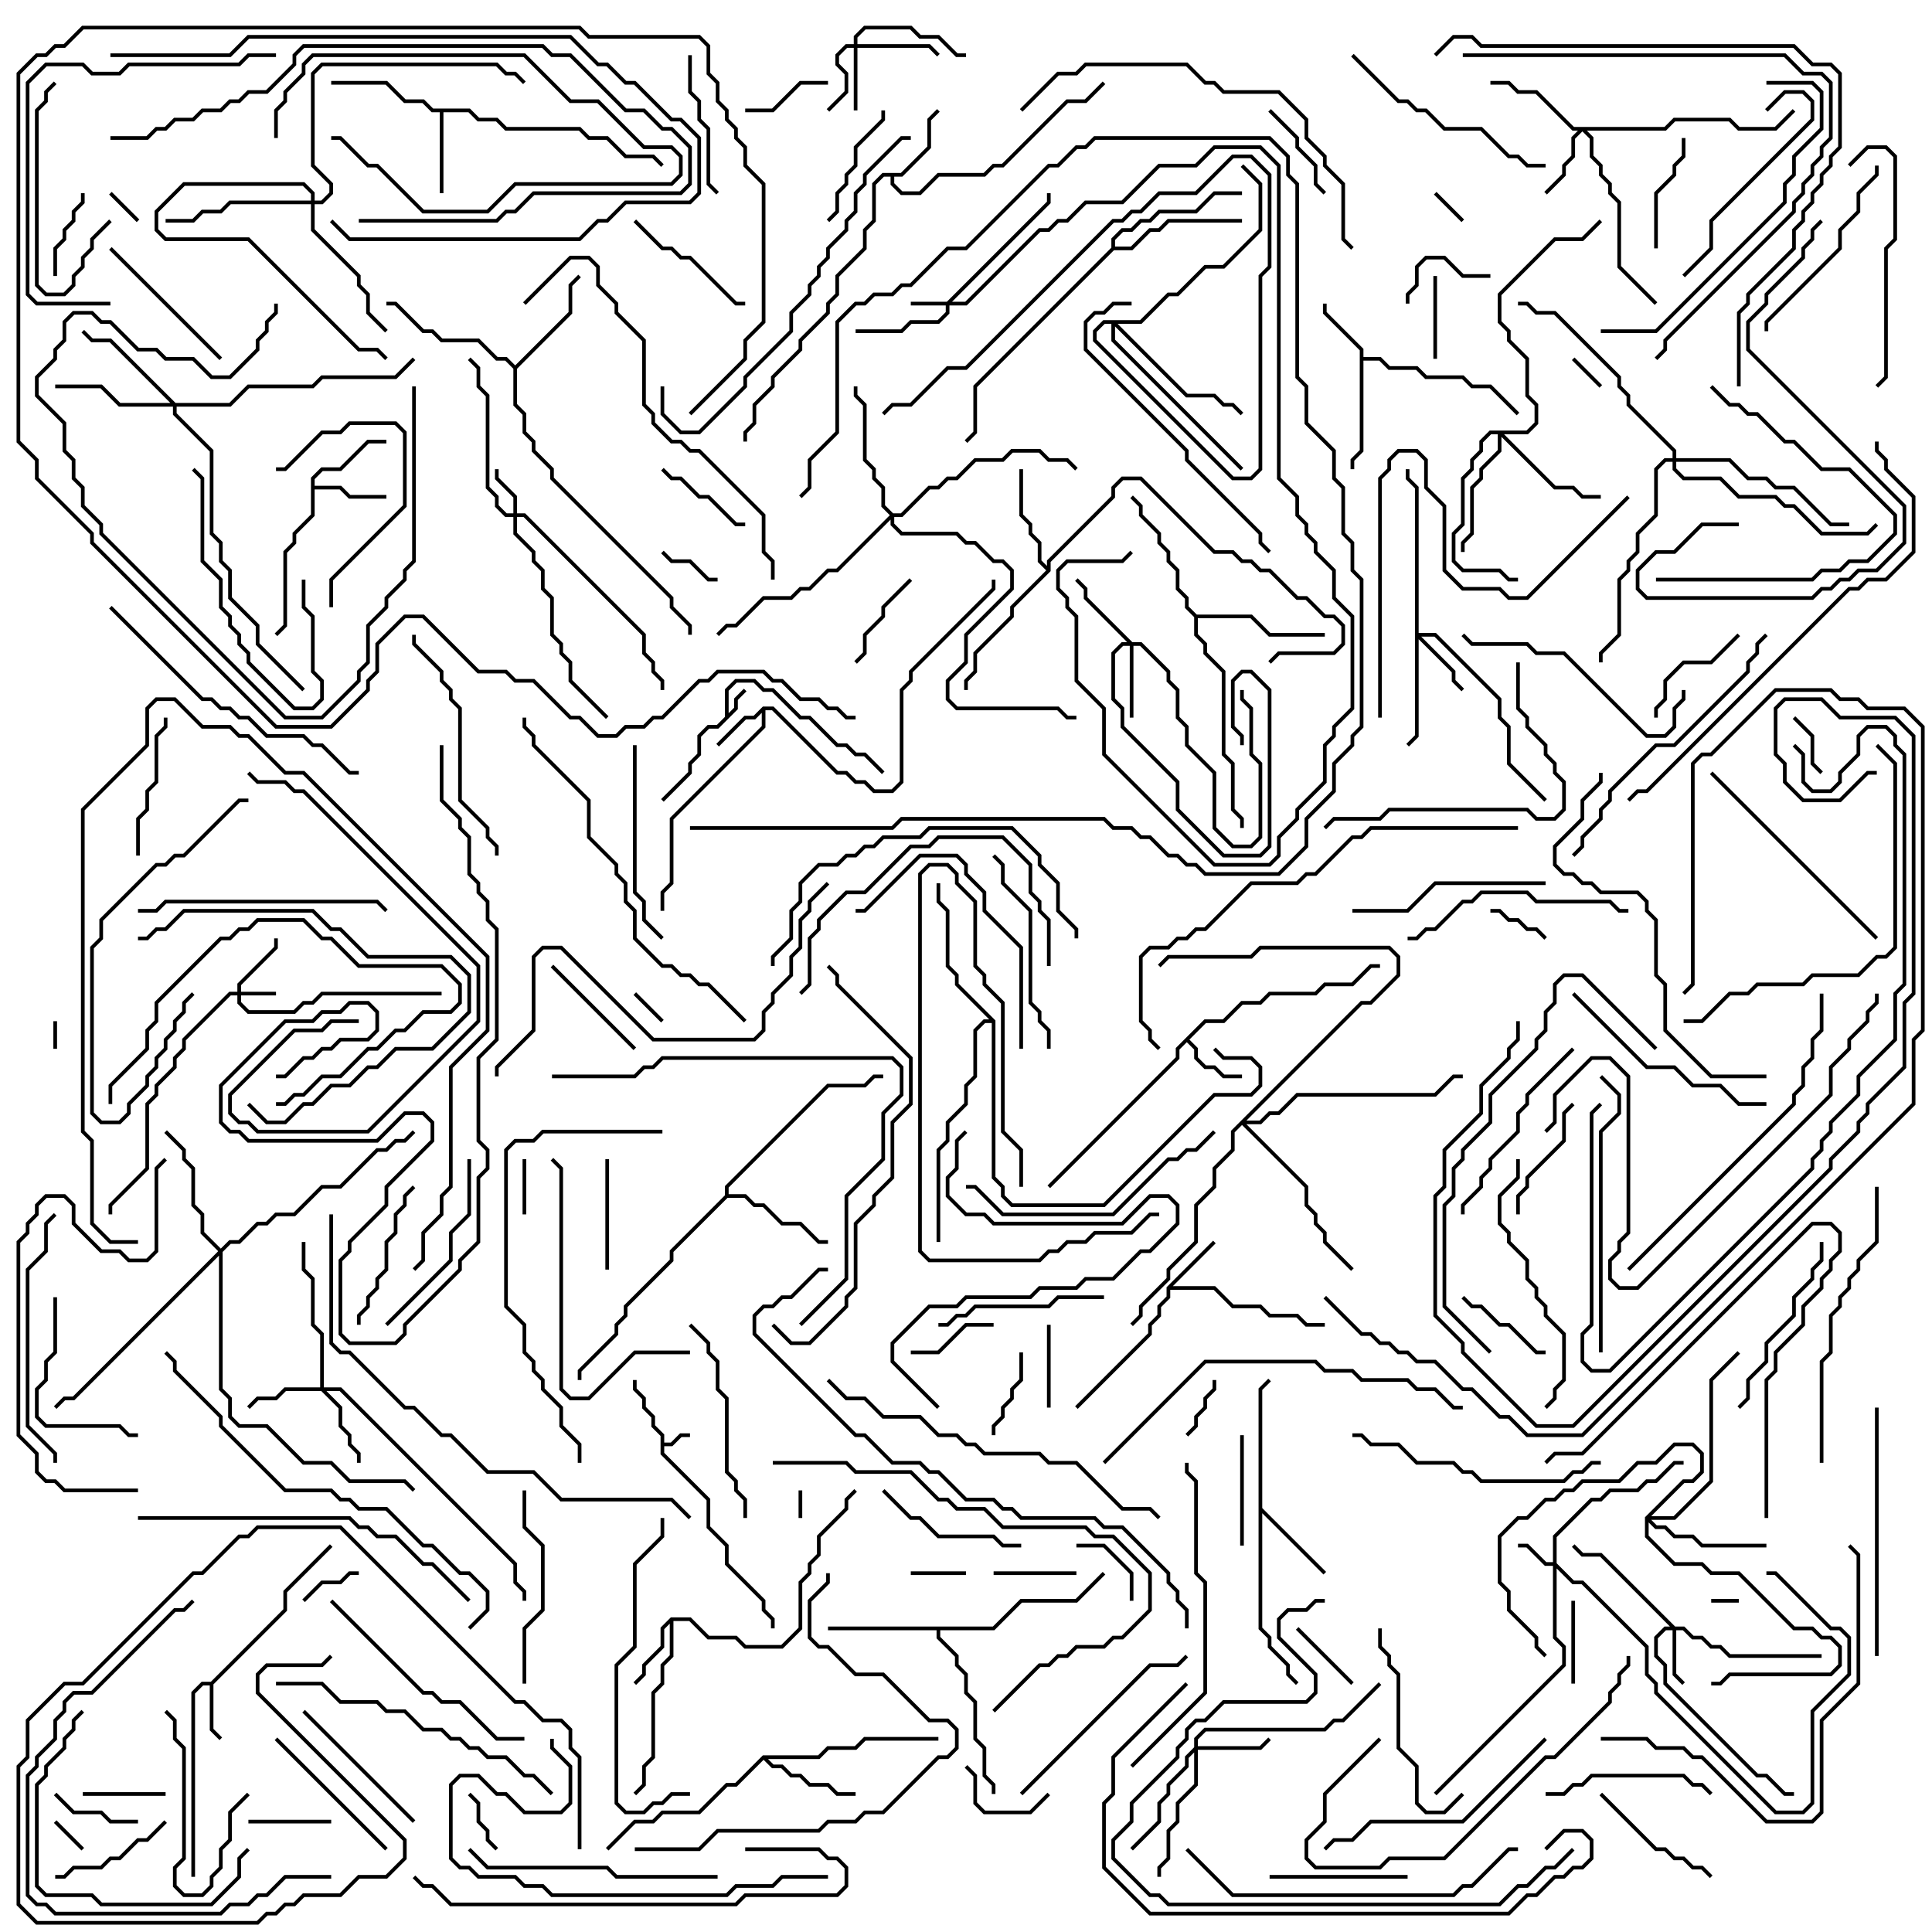 <svg version="1.1" width="105" height="105" xmlns="http://www.w3.org/2000/svg"><path d="M35.9,78.041L35.4,77.541L35.4,77.041L34.9,76.541L34.9,76.041L34.4,75.541L34.4,75L34.6,75L34.6,75.459L35.1,75.959L35.1,76.459L35.6,76.959L35.6,77.459L36.1,77.959L36.1,78.4L36.459,78.4L36.959,77.9L37.5,77.9L37.5,78.1L37.041,78.1L36.541,78.6L36.1,78.6L36.1,78.959L38.6,81.459L38.6,82.959L39.6,83.959L39.6,84.959L41.6,86.959L41.6,87.459L42.1,87.959L42.1,88.5L41.9,88.5L41.9,88.041L41.4,87.541L41.4,87.041L39.4,85.041L39.4,84.041L38.4,83.041L38.4,81.541L35.9,79.041z" stroke="none"/><path d="M39.4,38.959L39.4,37.459L39.959,36.9L41.041,36.9L41.541,37.4L42.041,37.4L43.541,38.9L44.041,38.9L45.541,40.4L46.041,40.4L46.541,40.9L47.041,40.9L48.071,41.929L47.929,42.071L46.959,41.1L46.459,41.1L45.959,40.6L45.459,40.6L43.959,39.1L43.459,39.1L41.959,37.6L41.459,37.6L40.959,37.1L40.041,37.1L39.6,37.541L39.6,38.759L39.9,38.459L39.9,37.959L40.429,37.429L40.571,37.571L40.1,38.041L40.1,38.541L39.041,39.6L38.541,39.6L38.1,40.041L38.1,41.041L37.6,41.541L37.6,42.041L36.071,43.571L35.929,43.429L37.4,41.959L37.4,41.459L37.9,40.959L37.9,39.959L38.459,39.4L38.959,39.4z" stroke="none"/><path d="M11.459,91.4L15.4,87.459L15.4,86.459L17.929,83.929L18.071,84.071L15.6,86.541L15.6,87.541L11.6,91.541L11.6,93.959L12.071,94.429L11.929,94.571L11.4,94.041L11.4,91.6L11.041,91.6L10.6,92.041L10.6,102L10.4,102L10.4,91.959L10.959,91.4z" stroke="none"/><path d="M41.459,38.4L42.041,38.4L45.541,41.9L46.041,41.9L46.541,42.4L47.041,42.4L47.541,42.9L48.459,42.9L48.9,42.459L48.9,37.459L49.4,36.959L49.4,36.459L53.9,31.959L53.9,31.5L54.1,31.5L54.1,32.041L49.6,36.541L49.6,37.041L49.1,37.541L49.1,42.541L48.541,43.1L47.459,43.1L46.959,42.6L46.459,42.6L45.959,42.1L45.459,42.1L41.959,38.6L41.6,38.6L41.6,39.541L36.6,44.541L36.6,48.041L36.1,48.541L36.1,49.5L35.9,49.5L35.9,48.459L36.4,47.959L36.4,44.459L41.4,39.459L41.4,38.741L41.041,39.1L40.541,39.1L39.071,40.571L38.929,40.429L40.459,38.9L40.959,38.9z" stroke="none"/><path d="M63.4,69.959L65.929,67.429L66.071,67.571L63.741,69.9L66.041,69.9L67.041,70.9L68.541,70.9L69.041,71.4L70.541,71.4L71.041,71.9L72,71.9L72,72.1L70.959,72.1L70.459,71.6L68.959,71.6L68.459,71.1L66.959,71.1L65.959,70.1L63.6,70.1L63.6,70.541L63.1,71.041L63.1,71.541L62.6,72.041L62.6,72.541L58.571,76.571L58.429,76.429L62.4,72.459L62.4,71.959L62.9,71.459L62.9,70.959L63.4,70.459z" stroke="none"/><path d="M73.9,19.041L71.9,17.041L71.9,16.5L72.1,16.5L72.1,16.959L74.1,18.959L74.1,19.4L75.041,19.4L75.541,19.9L77.041,19.9L77.541,20.4L79.541,20.4L80.041,20.9L81.041,20.9L82.571,22.429L82.429,22.571L80.959,21.1L79.959,21.1L79.459,20.6L77.459,20.6L76.959,20.1L75.459,20.1L74.959,19.6L74.1,19.6L74.1,24.541L73.6,25.041L73.6,25.5L73.4,25.5L73.4,24.959L73.9,24.459z" stroke="none"/><path d="M65.459,55.4L66.459,55.4L67.459,54.4L68.459,54.4L68.959,53.9L71.459,53.9L71.959,53.4L73.459,53.4L74.459,52.4L75,52.4L75,52.6L74.541,52.6L73.541,53.6L72.041,53.6L71.541,54.1L69.041,54.1L68.541,54.6L67.541,54.6L66.541,55.6L65.541,55.6L64.641,56.5L65.1,56.959L65.1,57.459L65.541,57.9L66.041,57.9L66.541,58.4L67.5,58.4L67.5,58.6L66.459,58.6L65.959,58.1L65.459,58.1L64.9,57.541L64.9,57.041L64.5,56.641L64.1,57.041L64.1,57.541L57.071,64.571L56.929,64.429L63.9,57.459L63.9,56.959z" stroke="none"/><path d="M36.459,87.9L37.541,87.9L38.541,88.9L40.041,88.9L40.541,89.4L42.459,89.4L43.4,88.459L43.4,85.959L43.9,85.459L43.9,84.959L44.4,84.459L44.4,83.459L45.9,81.959L45.9,81.459L46.429,80.929L46.571,81.071L46.1,81.541L46.1,82.041L44.6,83.541L44.6,84.541L44.1,85.041L44.1,85.541L43.6,86.041L43.6,88.541L42.541,89.6L40.459,89.6L39.959,89.1L38.459,89.1L37.459,88.1L36.6,88.1L36.6,90.041L36.1,90.541L36.1,91.541L35.6,92.041L35.6,95.541L35.1,96.041L35.1,97.041L34.571,97.571L34.429,97.429L34.9,96.959L34.9,95.959L35.4,95.459L35.4,91.959L35.9,91.459L35.9,90.459L36.4,89.959L36.4,88.241L36.1,88.541L36.1,89.541L35.1,90.541L35.1,91.041L34.571,91.571L34.429,91.429L34.9,90.959L34.9,90.459L35.9,89.459L35.9,88.459z" stroke="none"/><path d="M16.9,25.959L17.459,25.4L18.459,25.4L19.959,23.9L21,23.9L21,24.1L20.041,24.1L18.541,25.6L17.541,25.6L17.1,26.041L17.1,26.4L18.541,26.4L19.041,26.9L21,26.9L21,27.1L18.959,27.1L18.459,26.6L17.1,26.6L17.1,28.041L16.1,29.041L16.1,29.541L15.6,30.041L15.6,34.041L15.071,34.571L14.929,34.429L15.4,33.959L15.4,29.959L15.9,29.459L15.9,28.959L16.9,27.959z" stroke="none"/><path d="M48.959,9.4L50.4,7.959L50.4,6.459L50.929,5.929L51.071,6.071L50.6,6.541L50.6,8.041L49.041,9.6L48.6,9.6L48.6,9.959L49.041,10.4L49.959,10.4L50.959,9.4L53.459,9.4L53.959,8.9L54.459,8.9L57.959,5.4L58.959,5.4L59.929,4.429L60.071,4.571L59.041,5.6L58.041,5.6L54.541,9.1L54.041,9.1L53.541,9.6L51.041,9.6L50.041,10.6L48.959,10.6L48.4,10.041L48.4,9.6L48.041,9.6L47.6,10.041L47.6,12.041L47.1,12.541L47.1,13.541L45.6,15.041L45.6,16.041L45.1,16.541L45.1,17.041L43.6,18.541L43.6,19.041L42.1,20.541L42.1,21.041L41.1,22.041L41.1,23.041L40.6,23.541L40.6,24L40.4,24L40.4,23.459L40.9,22.959L40.9,21.959L41.9,20.959L41.9,20.459L43.4,18.959L43.4,18.459L44.9,16.959L44.9,16.459L45.4,15.959L45.4,14.959L46.9,13.459L46.9,12.459L47.4,11.959L47.4,9.959L47.959,9.4z" stroke="none"/><path d="M25.541,5.9L26.041,6.4L27.041,6.4L27.541,6.9L31.541,6.9L32.041,7.4L33.041,7.4L34.041,8.4L35.541,8.4L36.071,8.929L35.929,9.071L35.459,8.6L33.959,8.6L32.959,7.6L31.959,7.6L31.459,7.1L27.459,7.1L26.959,6.6L25.959,6.6L25.459,6.1L24.1,6.1L24.1,10.5L23.9,10.5L23.9,6.1L23.459,6.1L22.959,5.6L21.959,5.6L20.959,4.6L18,4.6L18,4.4L21.041,4.4L22.041,5.4L23.041,5.4L23.541,5.9z" stroke="none"/><path d="M68.4,75.459L68.929,74.929L69.071,75.071L68.6,75.541L68.6,81.959L72.071,85.429L71.929,85.571L68.6,82.241L68.6,88.459L69.1,88.959L69.1,89.459L70.1,90.459L70.1,90.959L70.571,91.429L70.429,91.571L69.9,91.041L69.9,90.541L68.9,89.541L68.9,89.041L68.4,88.541z" stroke="none"/><path d="M41.459,95.4L44.459,95.4L44.959,94.9L46.459,94.9L46.959,94.4L51,94.4L51,94.6L47.041,94.6L46.541,95.1L45.041,95.1L44.541,95.6L41.741,95.6L42.041,95.9L42.541,95.9L43.041,96.4L43.541,96.4L44.041,96.9L45.041,96.9L45.541,97.4L46.5,97.4L46.5,97.6L45.459,97.6L44.959,97.1L43.959,97.1L43.459,96.6L42.959,96.6L42.459,96.1L41.959,96.1L41.5,95.641L40.041,97.1L39.541,97.1L38.041,98.6L36.041,98.6L35.541,99.1L34.541,99.1L33.071,100.571L32.929,100.429L34.459,98.9L35.459,98.9L35.959,98.4L37.959,98.4L39.459,96.9L39.959,96.9z" stroke="none"/><path d="M56.9,30.759L56.9,30.459L60.4,26.959L60.4,26.459L60.959,25.9L62.041,25.9L66.041,29.9L67.041,29.9L67.541,30.4L68.041,30.4L68.541,30.9L69.041,30.9L70.541,32.4L71.041,32.4L72.041,33.4L72.541,33.4L73.1,33.959L73.1,35.041L72.541,35.6L69.541,35.6L69.071,36.071L68.929,35.929L69.459,35.4L72.459,35.4L72.9,34.959L72.9,34.041L72.459,33.6L71.959,33.6L70.959,32.6L70.459,32.6L68.959,31.1L68.459,31.1L67.959,30.6L67.459,30.6L66.959,30.1L65.959,30.1L61.959,26.1L61.041,26.1L60.6,26.541L60.6,27.041L57.1,30.541L57.1,31.041L55.1,33.041L55.1,33.541L53.1,35.541L53.1,36.541L52.6,37.041L52.6,37.5L52.4,37.5L52.4,36.959L52.9,36.459L52.9,35.459L54.9,33.459L54.9,32.959L56.859,31L56.4,30.541L56.4,29.541L55.9,29.041L55.9,28.541L55.4,28.041L55.4,25.5L55.6,25.5L55.6,27.959L56.1,28.459L56.1,28.959L56.6,29.459L56.6,30.459z" stroke="none"/><path d="M53.959,88.4L55.459,86.9L58.459,86.9L59.929,85.429L60.071,85.571L58.541,87.1L55.541,87.1L54.041,88.6L51.1,88.6L51.1,88.959L52.1,89.959L52.1,90.459L52.6,90.959L52.6,91.959L53.1,92.459L53.1,94.459L53.6,94.959L53.6,96.459L54.1,96.959L54.1,97.5L53.9,97.5L53.9,97.041L53.4,96.541L53.4,95.041L52.9,94.541L52.9,92.541L52.4,92.041L52.4,91.041L51.9,90.541L51.9,90.041L50.9,89.041L50.9,88.6L45,88.6L45,88.4z" stroke="none"/><path d="M39.4,64.959L39.4,64.459L44.959,58.9L46.959,58.9L47.459,58.4L48,58.4L48,58.6L47.541,58.6L47.041,59.1L45.041,59.1L39.6,64.541L39.6,64.9L40.541,64.9L41.041,65.4L41.541,65.4L42.541,66.4L43.541,66.4L44.541,67.4L45,67.4L45,67.6L44.459,67.6L43.459,66.6L42.459,66.6L41.459,65.6L40.959,65.6L40.459,65.1L39.541,65.1L36.6,68.041L36.6,68.541L34.1,71.041L34.1,71.541L33.6,72.041L33.6,72.541L31.6,74.541L31.6,75L31.4,75L31.4,74.459L33.4,72.459L33.4,71.959L33.9,71.459L33.9,70.959L36.4,68.459L36.4,67.959z" stroke="none"/><path d="M28,19.859L30.9,16.959L30.9,15.459L31.429,14.929L31.571,15.071L31.1,15.541L31.1,17.041L28.1,20.041L28.1,21.959L28.6,22.459L28.6,23.459L29.1,23.959L29.1,24.459L30.1,25.459L30.1,25.959L36.6,32.459L36.6,32.959L37.6,33.959L37.6,34.5L37.4,34.5L37.4,34.041L36.4,33.041L36.4,32.541L29.9,26.041L29.9,25.541L28.9,24.541L28.9,24.041L28.4,23.541L28.4,22.541L27.9,22.041L27.9,20.041L27.459,19.6L26.959,19.6L25.959,18.6L23.959,18.6L23.459,18.1L22.959,18.1L21.459,16.6L21,16.6L21,16.4L21.541,16.4L23.041,17.9L23.541,17.9L24.041,18.4L26.041,18.4L27.041,19.4L27.541,19.4z" stroke="none"/><path d="M65.041,33.4L68.041,33.4L69.041,34.4L72,34.4L72,34.6L68.959,34.6L67.959,33.6L65.1,33.6L65.1,34.459L65.6,34.959L65.6,35.459L66.6,36.459L66.6,40.959L67.1,41.459L67.1,43.959L67.6,44.459L67.6,45L67.4,45L67.4,44.541L66.9,44.041L66.9,41.541L66.4,41.041L66.4,36.541L65.4,35.541L65.4,35.041L64.9,34.541L64.9,33.541L64.4,33.041L64.4,32.541L63.9,32.041L63.9,31.041L63.4,30.541L63.4,30.041L62.9,29.541L62.9,29.041L61.9,28.041L61.9,27.541L61.429,27.071L61.571,26.929L62.1,27.459L62.1,27.959L63.1,28.959L63.1,29.459L63.6,29.959L63.6,30.459L64.1,30.959L64.1,31.959L64.6,32.459L64.6,32.959z" stroke="none"/><path d="M60.4,13.459L60.4,12.959L60.959,12.4L61.459,12.4L61.959,11.9L62.459,11.9L62.959,11.4L64.959,11.4L65.959,10.4L67.5,10.4L67.5,10.6L66.041,10.6L65.041,11.6L63.041,11.6L62.541,12.1L62.041,12.1L61.541,12.6L61.041,12.6L60.6,13.041L60.6,13.4L61.459,13.4L62.459,12.4L62.959,12.4L63.459,11.9L67.5,11.9L67.5,12.1L63.541,12.1L63.041,12.6L62.541,12.6L61.541,13.6L60.541,13.6L53.1,21.041L53.1,23.541L52.571,24.071L52.429,23.929L52.9,23.459L52.9,20.959z" stroke="none"/><path d="M54.1,55.459L54.1,63.959L54.6,64.459L54.6,64.959L55.041,65.4L59.959,65.4L65.959,59.4L67.959,59.4L68.4,58.959L68.4,58.041L67.959,57.6L66.459,57.6L65.929,57.071L66.071,56.929L66.541,57.4L68.041,57.4L68.6,57.959L68.6,59.041L68.041,59.6L66.041,59.6L60.041,65.6L54.959,65.6L54.4,65.041L54.4,64.541L53.9,64.041L53.9,55.6L53.541,55.6L53.1,56.041L53.1,58.541L52.6,59.041L52.6,60.041L51.6,61.041L51.6,62.041L51.1,62.541L51.1,67.5L50.9,67.5L50.9,62.459L51.4,61.959L51.4,60.959L52.4,59.959L52.4,58.959L52.9,58.459L52.9,55.959L53.459,55.4L53.759,55.4L51.9,53.541L51.9,53.041L51.4,52.541L51.4,49.541L50.9,49.041L50.9,48L51.1,48L51.1,48.959L51.6,49.459L51.6,52.459L52.1,52.959L52.1,53.459z" stroke="none"/><path d="M51.459,16.4L56.9,10.959L56.9,10.5L57.1,10.5L57.1,11.041L51.741,16.4L52.459,16.4L56.459,12.4L56.959,12.4L57.459,11.9L57.959,11.9L58.959,10.9L60.959,10.9L62.959,8.9L64.959,8.9L65.959,7.9L68.541,7.9L69.6,8.959L69.6,25.959L70.6,26.959L70.6,27.959L71.1,28.459L71.1,28.959L71.6,29.459L71.6,29.959L72.6,30.959L72.6,32.459L73.6,33.459L73.6,38.541L72.6,39.541L72.6,40.041L72.1,40.541L72.1,42.541L70.6,44.041L70.6,44.541L69.6,45.541L69.6,46.541L69.041,47.1L65.959,47.1L59.9,41.041L59.9,38.541L58.4,37.041L58.4,33.541L57.9,33.041L57.9,32.541L57.4,32.041L57.4,30.959L57.959,30.4L60.959,30.4L61.429,29.929L61.571,30.071L61.041,30.6L58.041,30.6L57.6,31.041L57.6,31.959L58.1,32.459L58.1,32.959L58.6,33.459L58.6,36.959L60.1,38.459L60.1,40.959L66.041,46.9L68.959,46.9L69.4,46.459L69.4,45.459L70.4,44.459L70.4,43.959L71.9,42.459L71.9,40.459L72.4,39.959L72.4,39.459L73.4,38.459L73.4,33.541L72.4,32.541L72.4,31.041L71.4,30.041L71.4,29.541L70.9,29.041L70.9,28.541L70.4,28.041L70.4,27.041L69.4,26.041L69.4,9.041L68.459,8.1L66.041,8.1L65.041,9.1L63.041,9.1L61.041,11.1L59.041,11.1L58.041,12.1L57.541,12.1L57.041,12.6L56.541,12.6L52.541,16.6L51.6,16.6L51.6,17.041L51.041,17.6L49.541,17.6L49.041,18.1L46.5,18.1L46.5,17.9L48.959,17.9L49.459,17.4L50.959,17.4L51.4,16.959L51.4,16.6L49.5,16.6L49.5,16.4z" stroke="none"/><path d="M12.9,53.9L12.9,53.459L14.9,51.459L14.9,51L15.1,51L15.1,51.541L13.1,53.541L13.1,53.9L15,53.9L15,54.1L13.1,54.1L13.1,54.459L13.541,54.9L15.959,54.9L16.459,54.4L16.959,54.4L17.459,53.9L24,53.9L24,54.1L17.541,54.1L17.041,54.6L16.541,54.6L16.041,55.1L13.459,55.1L12.9,54.541L12.9,54.1L12.541,54.1L10.1,56.541L10.1,57.041L9.6,57.541L9.6,58.041L8.6,59.041L8.6,59.541L8.1,60.041L8.1,63.541L6.1,65.541L6.1,66L5.9,66L5.9,65.459L7.9,63.459L7.9,59.959L8.4,59.459L8.4,58.959L9.4,57.959L9.4,57.459L9.9,56.959L9.9,56.459L12.459,53.9z" stroke="none"/><path d="M84.4,84.9L84.4,83.459L86.459,81.4L86.959,81.4L87.459,80.9L88.959,80.9L89.459,80.4L89.959,80.4L90.959,79.4L91.5,79.4L91.5,79.6L91.041,79.6L90.041,80.6L89.541,80.6L89.041,81.1L87.541,81.1L87.041,81.6L86.541,81.6L84.6,83.541L84.6,84.959L85.541,85.9L86.041,85.9L89.6,89.459L89.6,90.959L90.1,91.459L90.1,91.959L96.541,98.4L97.959,98.4L98.4,97.959L98.4,92.959L100.4,90.959L100.4,89.041L99.959,88.6L99.459,88.6L96.459,85.6L96,85.6L96,85.4L96.541,85.4L99.541,88.4L100.041,88.4L100.6,88.959L100.6,91.041L98.6,93.041L98.6,98.041L98.041,98.6L96.459,98.6L89.9,92.041L89.9,91.541L89.4,91.041L89.4,89.541L85.959,86.1L85.459,86.1L84.6,85.241L84.6,88.959L85.1,89.459L85.1,90.541L78.071,97.571L77.929,97.429L84.9,90.459L84.9,89.541L84.4,89.041L84.4,85.1L83.959,85.1L82.959,84.1L82.5,84.1L82.5,83.9L83.041,83.9L84.041,84.9z" stroke="none"/><path d="M27.9,27.9L27.9,27.041L26.9,26.041L26.9,25.5L27.1,25.5L27.1,25.959L28.1,26.959L28.1,27.9L28.541,27.9L35.1,34.459L35.1,35.459L35.6,35.959L35.6,36.459L36.1,36.959L36.1,37.5L35.9,37.5L35.9,37.041L35.4,36.541L35.4,36.041L34.9,35.541L34.9,34.541L28.459,28.1L28.1,28.1L28.1,28.959L29.1,29.959L29.1,30.459L29.6,30.959L29.6,31.959L30.1,32.459L30.1,34.459L30.6,34.959L30.6,35.459L31.1,35.959L31.1,36.959L33.071,38.929L32.929,39.071L30.9,37.041L30.9,36.041L30.4,35.541L30.4,35.041L29.9,34.541L29.9,32.541L29.4,32.041L29.4,31.041L28.9,30.541L28.9,30.041L27.9,29.041L27.9,28.1L27.459,28.1L26.9,27.541L26.9,27.041L26.4,26.541L26.4,21.541L25.9,21.041L25.9,20.041L25.429,19.571L25.571,19.429L26.1,19.959L26.1,20.959L26.6,21.459L26.6,26.459L27.1,26.959L27.1,27.459L27.541,27.9z" stroke="none"/><path d="M91.041,88.4L91.541,88.4L92.041,88.9L92.541,88.9L93.041,89.4L93.541,89.4L94.041,89.9L99,89.9L99,90.1L93.959,90.1L93.459,89.6L92.959,89.6L92.459,89.1L91.959,89.1L91.459,88.6L91.1,88.6L91.1,90.959L91.571,91.429L91.429,91.571L90.9,91.041L90.9,88.6L90.541,88.6L90.1,89.041L90.1,89.959L90.6,90.459L90.6,91.459L95.541,96.4L96.041,96.4L97.041,97.4L97.5,97.4L97.5,97.6L96.959,97.6L95.959,96.6L95.459,96.6L90.4,91.541L90.4,90.541L89.9,90.041L89.9,88.959L90.459,88.4L90.759,88.4L86.959,84.6L85.959,84.6L85.429,84.071L85.571,83.929L86.041,84.4L87.041,84.4z" stroke="none"/><path d="M46.4,2.4L46.4,1.959L46.959,1.4L49.541,1.4L50.041,1.9L51.041,1.9L52.041,2.9L52.5,2.9L52.5,3.1L51.959,3.1L50.959,2.1L49.959,2.1L49.459,1.6L47.041,1.6L46.6,2.041L46.6,2.4L50.541,2.4L51.071,2.929L50.929,3.071L50.459,2.6L46.6,2.6L46.6,6L46.4,6L46.4,2.6L46.041,2.6L45.6,3.041L45.6,3.459L46.1,3.959L46.1,5.041L45.071,6.071L44.929,5.929L45.9,4.959L45.9,4.041L45.4,3.541L45.4,2.959L45.959,2.4z" stroke="none"/><path d="M76.9,26.541L76.4,26.041L76.4,25.5L76.6,25.5L76.6,25.959L77.1,26.459L77.1,34.4L78.041,34.4L81.6,37.959L81.6,38.959L82.1,39.459L82.1,41.459L84.071,43.429L83.929,43.571L81.9,41.541L81.9,39.541L81.4,39.041L81.4,38.041L77.959,34.6L77.241,34.6L79.1,36.459L79.1,36.959L79.571,37.429L79.429,37.571L78.9,37.041L78.9,36.541L77.1,34.741L77.1,40.041L76.571,40.571L76.429,40.429L76.9,39.959z" stroke="none"/><path d="M61.541,34.9L62.041,34.9L63.6,36.459L63.6,36.959L64.1,37.459L64.1,38.959L64.6,39.459L64.6,40.459L66.1,41.959L66.1,44.959L67.041,45.9L67.959,45.9L68.4,45.459L68.4,41.541L67.9,41.041L67.9,38.541L67.4,38.041L67.4,37.5L67.6,37.5L67.6,37.959L68.1,38.459L68.1,40.959L68.6,41.459L68.6,45.541L68.041,46.1L66.959,46.1L65.9,45.041L65.9,42.041L64.4,40.541L64.4,39.541L63.9,39.041L63.9,37.541L63.4,37.041L63.4,36.541L61.959,35.1L61.6,35.1L61.6,39L61.4,39L61.4,35.1L61.041,35.1L60.6,35.541L60.6,37.959L61.1,38.459L61.1,39.459L64.1,42.459L64.1,43.959L66.541,46.4L68.459,46.4L68.9,45.959L68.9,37.541L67.959,36.6L67.541,36.6L67.1,37.041L67.1,39.459L67.6,39.959L67.6,40.5L67.4,40.5L67.4,40.041L66.9,39.541L66.9,36.959L67.459,36.4L68.041,36.4L69.1,37.459L69.1,46.041L68.541,46.6L66.459,46.6L63.9,44.041L63.9,42.541L60.9,39.541L60.9,38.541L60.4,38.041L60.4,35.459L60.959,34.9L61.259,34.9L58.9,32.541L58.9,32.041L58.429,31.571L58.571,31.429L59.1,31.959L59.1,32.459z" stroke="none"/><path d="M64.9,94.959L64.9,94.459L65.459,93.9L71.959,93.9L72.459,93.4L72.959,93.4L74.929,91.429L75.071,91.571L73.041,93.6L72.541,93.6L72.041,94.1L65.541,94.1L65.1,94.541L65.1,94.9L68.459,94.9L68.929,94.429L69.071,94.571L68.541,95.1L65.1,95.1L65.1,97.041L64.1,98.041L64.1,99.041L63.6,99.541L63.6,101.041L63.1,101.541L63.1,102L62.9,102L62.9,101.459L63.4,100.959L63.4,99.459L63.9,98.959L63.9,97.959L64.9,96.959L64.9,95.241L64.6,95.541L64.6,96.041L63.6,97.041L63.6,97.541L63.1,98.041L63.1,99.041L61.571,100.571L61.429,100.429L62.9,98.959L62.9,97.959L63.4,97.459L63.4,96.959L64.4,95.959L64.4,95.459z" stroke="none"/><path d="M90.459,6.9L90.959,6.4L94.041,6.4L94.541,6.9L96.459,6.9L97.429,5.929L97.571,6.071L96.541,7.1L94.459,7.1L93.959,6.6L91.041,6.6L90.541,7.1L86.241,7.1L86.6,7.459L86.6,8.459L87.1,8.959L87.1,9.459L87.6,9.959L87.6,10.459L88.1,10.959L88.1,14.459L90.071,16.429L89.929,16.571L87.9,14.541L87.9,11.041L87.4,10.541L87.4,10.041L86.9,9.541L86.9,9.041L86.4,8.541L86.4,7.541L86,7.141L85.6,7.541L85.6,8.541L85.1,9.041L85.1,9.541L84.071,10.571L83.929,10.429L84.9,9.459L84.9,8.959L85.4,8.459L85.4,7.459L85.759,7.1L85.459,7.1L83.459,5.1L82.459,5.1L81.959,4.6L81,4.6L81,4.4L82.041,4.4L82.541,4.9L83.541,4.9L85.541,6.9z" stroke="none"/><path d="M17.4,75.4L17.4,72.541L16.9,72.041L16.9,69.541L16.4,69.041L16.4,67.5L16.6,67.5L16.6,68.959L17.1,69.459L17.1,71.959L17.6,72.459L17.6,75.4L18.541,75.4L28.1,84.959L28.1,85.959L28.6,86.459L28.6,87L28.4,87L28.4,86.541L27.9,86.041L27.9,85.041L18.459,75.6L17.741,75.6L18.6,76.459L18.6,77.459L19.1,77.959L19.1,78.459L19.6,78.959L19.6,79.5L19.4,79.5L19.4,79.041L18.9,78.541L18.9,78.041L18.4,77.541L18.4,76.541L17.459,75.6L15.541,75.6L15.041,76.1L14.041,76.1L13.571,76.571L13.429,76.429L13.959,75.9L14.959,75.9L15.459,75.4z" stroke="none"/><path d="M9.541,21.9L12.459,21.9L13.459,20.9L16.959,20.9L17.459,20.4L21.459,20.4L22.429,19.429L22.571,19.571L21.541,20.6L17.541,20.6L17.041,21.1L13.541,21.1L12.541,22.1L9.6,22.1L9.6,22.459L11.6,24.459L11.6,28.959L12.1,29.459L12.1,30.459L12.6,30.959L12.6,32.459L14.1,33.959L14.1,34.959L16.571,37.429L16.429,37.571L13.9,35.041L13.9,34.041L12.4,32.541L12.4,31.041L11.9,30.541L11.9,29.541L11.4,29.041L11.4,24.541L9.4,22.541L9.4,22.1L6.459,22.1L5.459,21.1L3,21.1L3,20.9L5.541,20.9L6.541,21.9L9.259,21.9L5.959,18.6L4.959,18.6L4.429,18.071L4.571,17.929L5.041,18.4L6.041,18.4z" stroke="none"/><path d="M82.959,23.4L83.4,22.959L83.4,22.041L82.9,21.541L82.9,19.541L81.9,18.541L81.9,18.041L81.4,17.541L81.4,15.959L84.459,12.9L85.959,12.9L86.929,11.929L87.071,12.071L86.041,13.1L84.541,13.1L81.6,16.041L81.6,17.459L82.1,17.959L82.1,18.459L83.1,19.459L83.1,21.459L83.6,21.959L83.6,23.041L83.041,23.6L81.741,23.6L84.541,26.4L85.541,26.4L86.041,26.9L87,26.9L87,27.1L85.959,27.1L85.459,26.6L84.459,26.6L81.6,23.741L81.6,24.541L80.6,25.541L80.6,26.041L80.1,26.541L80.1,29.041L79.6,29.541L79.6,30L79.4,30L79.4,29.459L79.9,28.959L79.9,26.459L80.4,25.959L80.4,25.459L81.4,24.459L81.4,23.6L81.041,23.6L80.6,24.041L80.6,24.541L80.1,25.041L80.1,25.541L79.6,26.041L79.6,28.541L79.1,29.041L79.1,30.459L79.541,30.9L81.541,30.9L82.041,31.4L82.5,31.4L82.5,31.6L81.959,31.6L81.459,31.1L79.459,31.1L78.9,30.541L78.9,28.959L79.4,28.459L79.4,25.959L79.9,25.459L79.9,24.959L80.4,24.459L80.4,23.959L80.959,23.4z" stroke="none"/><path d="M89.4,82.459L91.459,80.4L91.959,80.4L92.4,79.959L92.4,79.041L91.959,78.6L91.041,78.6L90.041,79.6L89.041,79.6L88.041,80.6L86.041,80.6L85.541,81.1L85.041,81.1L84.541,81.6L84.041,81.6L83.041,82.6L82.541,82.6L81.6,83.541L81.6,85.959L82.1,86.459L82.1,87.459L83.6,88.959L83.6,89.459L84.071,89.929L83.929,90.071L83.4,89.541L83.4,89.041L81.9,87.541L81.9,86.541L81.4,86.041L81.4,83.459L82.459,82.4L82.959,82.4L83.959,81.4L84.459,81.4L84.959,80.9L85.459,80.9L85.959,80.4L87.959,80.4L88.959,79.4L89.959,79.4L90.959,78.4L92.041,78.4L92.6,78.959L92.6,80.041L92.041,80.6L91.541,80.6L89.741,82.4L90.959,82.4L92.9,80.459L92.9,74.959L94.429,73.429L94.571,73.571L93.1,75.041L93.1,80.541L91.041,82.6L89.741,82.6L90.041,82.9L90.541,82.9L91.041,83.4L92.041,83.4L92.541,83.9L96,83.9L96,84.1L92.459,84.1L91.959,83.6L90.959,83.6L90.459,83.1L89.959,83.1L89.6,82.741L89.6,83.459L91.041,84.9L92.541,84.9L93.041,85.4L94.541,85.4L97.541,88.4L98.541,88.4L99.041,88.9L99.541,88.9L100.1,89.459L100.1,90.541L99.541,91.1L94.041,91.1L93.541,91.6L93,91.6L93,91.4L93.459,91.4L93.959,90.9L99.459,90.9L99.9,90.459L99.9,89.541L99.459,89.1L98.959,89.1L98.459,88.6L97.459,88.6L94.459,85.6L92.959,85.6L92.459,85.1L90.959,85.1L89.4,83.541z" stroke="none"/><path d="M12,67.859L12.459,67.4L12.959,67.4L13.959,66.4L14.459,66.4L14.959,65.9L15.959,65.9L17.459,64.4L18.459,64.4L20.459,62.4L20.959,62.4L21.459,61.9L21.959,61.9L22.429,61.429L22.571,61.571L22.041,62.1L21.541,62.1L21.041,62.6L20.541,62.6L18.541,64.6L17.541,64.6L16.041,66.1L15.041,66.1L14.541,66.6L14.041,66.6L13.041,67.6L12.541,67.6L12.1,68.041L12.1,75.459L12.6,75.959L12.6,76.959L13.041,77.4L14.541,77.4L16.541,79.4L18.041,79.4L19.041,80.4L22.041,80.4L22.571,80.929L22.429,81.071L21.959,80.6L18.959,80.6L17.959,79.6L16.459,79.6L14.459,77.6L12.959,77.6L12.4,77.041L12.4,76.041L11.9,75.541L11.9,68.241L4.041,76.1L3.541,76.1L3.071,76.571L2.929,76.429L3.459,75.9L3.959,75.9L11.859,68L10.9,67.041L10.9,66.041L10.4,65.541L10.4,63.541L9.9,63.041L9.9,62.541L8.929,61.571L9.071,61.429L10.1,62.459L10.1,62.959L10.6,63.459L10.6,65.459L11.1,65.959L11.1,66.959z" stroke="none"/><path d="M48.541,27.9L48.959,27.9L50.459,26.4L50.959,26.4L51.459,25.9L51.959,25.9L52.959,24.9L54.459,24.9L54.959,24.4L56.541,24.4L57.041,24.9L58.041,24.9L58.571,25.429L58.429,25.571L57.959,25.1L56.959,25.1L56.459,24.6L55.041,24.6L54.541,25.1L53.041,25.1L52.041,26.1L51.541,26.1L51.041,26.6L50.541,26.6L49.041,28.1L48.6,28.1L48.6,28.459L49.041,28.9L52.041,28.9L52.541,29.4L53.041,29.4L54.041,30.4L54.541,30.4L55.1,30.959L55.1,32.041L52.6,34.541L52.6,36.041L51.6,37.041L51.6,37.959L52.041,38.4L57.541,38.4L58.041,38.9L58.5,38.9L58.5,39.1L57.959,39.1L57.459,38.6L51.959,38.6L51.4,38.041L51.4,36.959L52.4,35.959L52.4,34.459L54.9,31.959L54.9,31.041L54.459,30.6L53.959,30.6L52.959,29.6L52.459,29.6L51.959,29.1L48.959,29.1L48.4,28.541L48.4,28.241L45.541,31.1L45.041,31.1L44.041,32.1L43.541,32.1L43.041,32.6L41.541,32.6L40.041,34.1L39.541,34.1L39.071,34.571L38.929,34.429L39.459,33.9L39.959,33.9L41.459,32.4L42.959,32.4L43.459,31.9L43.959,31.9L44.959,30.9L45.459,30.9L48.359,28L47.9,27.541L47.9,26.541L47.4,26.041L47.4,25.541L46.9,25.041L46.9,22.041L46.4,21.541L46.4,21L46.6,21L46.6,21.459L47.1,21.959L47.1,24.959L47.6,25.459L47.6,25.959L48.1,26.459L48.1,27.459z" stroke="none"/><path d="M16.9,10.9L16.9,10.541L16.459,10.1L10.041,10.1L8.6,11.541L8.6,12.459L9.041,12.9L13.541,12.9L19.541,18.9L20.541,18.9L21.071,19.429L20.929,19.571L20.459,19.1L19.459,19.1L13.459,13.1L8.959,13.1L8.4,12.541L8.4,11.459L9.959,9.9L16.541,9.9L17.1,10.459L17.1,10.9L17.459,10.9L17.9,10.459L17.9,10.041L16.9,9.041L16.9,3.959L17.459,3.4L27.041,3.4L27.541,3.9L28.041,3.9L28.571,4.429L28.429,4.571L27.959,4.1L27.459,4.1L26.959,3.6L17.541,3.6L17.1,4.041L17.1,8.959L18.1,9.959L18.1,10.541L17.541,11.1L17.1,11.1L17.1,12.459L19.6,14.959L19.6,15.459L20.1,15.959L20.1,16.959L21.071,17.929L20.929,18.071L19.9,17.041L19.9,16.041L19.4,15.541L19.4,15.041L16.9,12.541L16.9,11.1L12.541,11.1L12.041,11.6L11.041,11.6L10.541,12.1L9,12.1L9,11.9L10.459,11.9L10.959,11.4L11.959,11.4L12.459,10.9z" stroke="none"/><path d="M61.959,17.4L63.459,15.9L63.959,15.9L65.459,14.4L66.459,14.4L68.4,12.459L68.4,10.041L67.429,9.071L67.571,8.929L68.6,9.959L68.6,12.541L66.541,14.6L65.541,14.6L64.041,16.1L63.541,16.1L62.041,17.6L60.741,17.6L64.541,21.4L66.041,21.4L66.541,21.9L67.041,21.9L67.571,22.429L67.429,22.571L66.959,22.1L66.459,22.1L65.959,21.6L64.459,21.6L60.6,17.741L60.6,18.459L67.571,25.429L67.429,25.571L60.4,18.541L60.4,17.6L60.041,17.6L59.6,18.041L59.6,18.459L67.041,25.9L67.959,25.9L68.4,25.459L68.4,14.959L68.9,14.459L68.9,9.541L67.959,8.6L67.041,8.6L65.041,10.6L63.041,10.6L62.041,11.6L61.541,11.6L61.041,12.1L60.541,12.1L52.541,20.1L51.541,20.1L49.541,22.1L48.541,22.1L48.071,22.571L47.929,22.429L48.459,21.9L49.459,21.9L51.459,19.9L52.459,19.9L60.459,11.9L60.959,11.9L61.459,11.4L61.959,11.4L62.959,10.4L64.959,10.4L66.959,8.4L68.041,8.4L69.1,9.459L69.1,14.541L68.6,15.041L68.6,25.541L68.041,26.1L66.959,26.1L59.4,18.541L59.4,17.959L59.959,17.4z" stroke="none"/><path d="M73.959,54.4L74.459,54.4L75.9,52.959L75.9,52.041L75.459,51.6L68.541,51.6L68.041,52.1L63.541,52.1L63.071,52.571L62.929,52.429L63.459,51.9L67.959,51.9L68.459,51.4L75.541,51.4L76.1,51.959L76.1,53.041L74.541,54.6L74.041,54.6L67.741,60.9L68.459,60.9L68.959,60.4L69.459,60.4L70.459,59.4L77.959,59.4L78.959,58.4L79.5,58.4L79.5,58.6L79.041,58.6L78.041,59.6L70.541,59.6L69.541,60.6L69.041,60.6L68.541,61.1L67.741,61.1L71.1,64.459L71.1,65.459L71.6,65.959L71.6,66.459L72.1,66.959L72.1,67.459L73.571,68.929L73.429,69.071L71.9,67.541L71.9,67.041L71.4,66.541L71.4,66.041L70.9,65.541L70.9,64.541L67.5,61.141L67.1,61.541L67.1,62.541L66.1,63.541L66.1,64.541L65.1,65.541L65.1,67.541L63.6,69.041L63.6,69.541L62.1,71.041L62.1,71.541L61.571,72.071L61.429,71.929L61.9,71.459L61.9,70.959L63.4,69.459L63.4,68.959L64.9,67.459L64.9,65.459L65.9,64.459L65.9,63.459L66.9,62.459L66.9,61.459z" stroke="none"/><path d="M90.9,24.9L90.9,24.541L88.4,22.041L88.4,21.541L87.9,21.041L87.9,20.541L84.459,17.1L83.459,17.1L82.959,16.6L82.5,16.6L82.5,16.4L83.041,16.4L83.541,16.9L84.541,16.9L88.1,20.459L88.1,20.959L88.6,21.459L88.6,21.959L91.1,24.459L91.1,24.9L94.041,24.9L95.041,25.9L96.041,25.9L96.541,26.4L97.541,26.4L99.541,28.4L100.5,28.4L100.5,28.6L99.459,28.6L97.459,26.6L96.459,26.6L95.959,26.1L94.959,26.1L93.959,25.1L91.1,25.1L91.1,25.459L91.541,25.9L93.541,25.9L94.541,26.9L96.541,26.9L97.041,27.4L97.541,27.4L99.041,28.9L101.459,28.9L101.929,28.429L102.071,28.571L101.541,29.1L98.959,29.1L97.459,27.6L96.959,27.6L96.459,27.1L94.459,27.1L93.459,26.1L91.459,26.1L90.9,25.541L90.9,25.1L90.541,25.1L90.1,25.541L90.1,28.041L89.1,29.041L89.1,30.041L88.6,30.541L88.6,31.041L88.1,31.541L88.1,34.541L87.1,35.541L87.1,36L86.9,36L86.9,35.459L87.9,34.459L87.9,31.459L88.4,30.959L88.4,30.459L88.9,29.959L88.9,28.959L89.9,27.959L89.9,25.459L90.459,24.9z" stroke="none"/><path d="M3.1,57L2.9,57L2.9,55.5L3.1,55.5z" stroke="none"/><path d="M93,87.1L93,86.9L94.5,86.9L94.5,87.1z" stroke="none"/><path d="M43.6,82.5L43.4,82.5L43.4,81L43.6,81z" stroke="none"/><path d="M5.929,10.571L6.071,10.429L7.571,11.929L7.429,12.071z" stroke="none"/><path d="M2.929,99.071L3.071,98.929L4.571,100.429L4.429,100.571z" stroke="none"/><path d="M79.571,11.929L79.429,12.071L77.929,10.571L78.071,10.429z" stroke="none"/><path d="M36.071,55.429L35.929,55.571L34.429,54.071L34.571,53.929z" stroke="none"/><path d="M85.429,19.571L85.571,19.429L87.071,20.929L86.929,21.071z" stroke="none"/><path d="M15.1,7.5L14.9,7.5L14.9,5.959L15.4,5.459L15.4,4.959L16.4,3.959L16.4,3.459L16.959,2.9L28.541,2.9L31.041,5.4L32.541,5.4L35.041,7.9L36.541,7.9L37.1,8.459L37.1,9.541L36.541,10.1L28.041,10.1L26.541,11.6L22.959,11.6L20.459,9.1L19.959,9.1L18.459,7.6L18,7.6L18,7.4L18.541,7.4L20.041,8.9L20.541,8.9L23.041,11.4L26.459,11.4L27.959,9.9L36.459,9.9L36.9,9.459L36.9,8.541L36.459,8.1L34.959,8.1L32.459,5.6L30.959,5.6L28.459,3.1L17.041,3.1L16.6,3.541L16.6,4.041L15.6,5.041L15.6,5.541L15.1,6.041z" stroke="none"/><path d="M52.5,85.4L52.5,85.6L49.5,85.6L49.5,85.4z" stroke="none"/><path d="M28.6,66L28.4,66L28.4,63L28.6,63z" stroke="none"/><path d="M35.929,30.071L36.071,29.929L36.541,30.4L37.541,30.4L38.541,31.4L39,31.4L39,31.6L38.459,31.6L37.459,30.6L36.459,30.6z" stroke="none"/><path d="M25.429,97.571L25.571,97.429L26.1,97.959L26.1,98.959L26.6,99.459L26.6,99.959L27.071,100.429L26.929,100.571L26.4,100.041L26.4,99.541L25.9,99.041L25.9,98.041z" stroke="none"/><path d="M16.571,87.071L16.429,86.929L17.459,85.9L18.459,85.9L18.959,85.4L19.5,85.4L19.5,85.6L19.041,85.6L18.541,86.1L17.541,86.1z" stroke="none"/><path d="M97.429,39.071L97.571,38.929L98.6,39.959L98.6,41.459L99.071,41.929L98.929,42.071L98.4,41.541L98.4,40.041z" stroke="none"/><path d="M65.9,75L66.1,75L66.1,75.541L65.6,76.041L65.6,76.541L65.1,77.041L65.1,77.541L64.571,78.071L64.429,77.929L64.9,77.459L64.9,76.959L65.4,76.459L65.4,75.959L65.9,75.459z" stroke="none"/><path d="M84.071,50.929L83.929,51.071L83.459,50.6L82.959,50.6L82.459,50.1L81.959,50.1L81.459,49.6L81,49.6L81,49.4L81.541,49.4L82.041,49.9L82.541,49.9L83.041,50.4L83.541,50.4z" stroke="none"/><path d="M61.6,87L61.4,87L61.4,85.541L59.959,84.1L58.5,84.1L58.5,83.9L60.041,83.9L61.6,85.459z" stroke="none"/><path d="M73.571,91.429L73.429,91.571L70.429,88.571L70.571,88.429z" stroke="none"/><path d="M18,98.9L18,99.1L13.5,99.1L13.5,98.9z" stroke="none"/><path d="M85.6,91.5L85.4,91.5L85.4,87L85.6,87z" stroke="none"/><path d="M54,85.6L54,85.4L58.5,85.4L58.5,85.6z" stroke="none"/><path d="M57.1,76.5L56.9,76.5L56.9,72L57.1,72z" stroke="none"/><path d="M77.9,15L78.1,15L78.1,19.5L77.9,19.5z" stroke="none"/><path d="M4.5,97.6L4.5,97.4L9,97.4L9,97.6z" stroke="none"/><path d="M81,14.9L81,15.1L79.459,15.1L78.459,14.1L77.541,14.1L77.1,14.541L77.1,15.541L76.6,16.041L76.6,16.5L76.4,16.5L76.4,15.959L76.9,15.459L76.9,14.459L77.459,13.9L78.541,13.9L79.541,14.9z" stroke="none"/><path d="M52.429,96.071L52.571,95.929L53.1,96.459L53.1,97.959L53.541,98.4L55.959,98.4L56.929,97.429L57.071,97.571L56.041,98.6L53.459,98.6L52.9,98.041L52.9,96.541z" stroke="none"/><path d="M2.929,97.571L3.071,97.429L4.041,98.4L5.541,98.4L6.041,98.9L7.5,98.9L7.5,99.1L5.959,99.1L5.459,98.6L3.959,98.6z" stroke="none"/><path d="M54,71.9L54,72.1L52.541,72.1L51.041,73.6L49.5,73.6L49.5,73.4L50.959,73.4L52.459,71.9z" stroke="none"/><path d="M40.5,6.1L40.5,5.9L41.959,5.9L43.459,4.4L45,4.4L45,4.6L43.541,4.6L42.041,6.1z" stroke="none"/><path d="M54.1,78L53.9,78L53.9,77.459L54.4,76.959L54.4,76.459L54.9,75.959L54.9,75.459L55.4,74.959L55.4,73.5L55.6,73.5L55.6,75.041L55.1,75.541L55.1,76.041L54.6,76.541L54.6,77.041L54.1,77.541z" stroke="none"/><path d="M4.4,10.5L4.6,10.5L4.6,11.041L4.1,11.541L4.1,12.041L3.6,12.541L3.6,13.041L3.1,13.541L3.1,15L2.9,15L2.9,13.459L3.4,12.959L3.4,12.459L3.9,11.959L3.9,11.459L4.4,10.959z" stroke="none"/><path d="M68.929,6.071L69.071,5.929L70.6,7.459L70.6,7.959L71.6,8.959L71.6,9.959L72.071,10.429L71.929,10.571L71.4,10.041L71.4,9.041L70.4,8.041L70.4,7.541z" stroke="none"/><path d="M49.429,31.429L49.571,31.571L48.1,33.041L48.1,33.541L47.1,34.541L47.1,35.541L46.571,36.071L46.429,35.929L46.9,35.459L46.9,34.459L47.9,33.459L47.9,32.959z" stroke="none"/><path d="M35.929,25.571L36.071,25.429L36.541,25.9L37.041,25.9L38.041,26.9L38.541,26.9L40.041,28.4L40.5,28.4L40.5,28.6L39.959,28.6L38.459,27.1L37.959,27.1L36.959,26.1L36.459,26.1z" stroke="none"/><path d="M79.429,70.571L79.571,70.429L80.041,70.9L80.541,70.9L81.541,71.9L82.041,71.9L83.541,73.4L84,73.4L84,73.6L83.459,73.6L81.959,72.1L81.459,72.1L80.459,71.1L79.959,71.1z" stroke="none"/><path d="M67.4,78L67.6,78L67.6,84L67.4,84z" stroke="none"/><path d="M33.1,69L32.9,69L32.9,63L33.1,63z" stroke="none"/><path d="M91.4,7.5L91.6,7.5L91.6,8.541L91.1,9.041L91.1,9.541L90.1,10.541L90.1,13.5L89.9,13.5L89.9,10.459L90.9,9.459L90.9,8.959L91.4,8.459z" stroke="none"/><path d="M13.429,97.429L13.571,97.571L12.6,98.541L12.6,100.041L12.1,100.541L12.1,101.541L11.6,102.041L11.6,102.541L11.041,103.1L9.959,103.1L9.4,102.541L9.4,101.459L9.9,100.959L9.9,95.041L9.4,94.541L9.4,93.541L8.929,93.071L9.071,92.929L9.6,93.459L9.6,94.459L10.1,94.959L10.1,101.041L9.6,101.541L9.6,102.459L10.041,102.9L10.959,102.9L11.4,102.459L11.4,101.959L11.9,101.459L11.9,100.459L12.4,99.959L12.4,98.459z" stroke="none"/><path d="M90.1,39L89.9,39L89.9,38.459L90.4,37.959L90.4,36.959L91.459,35.9L92.959,35.9L94.429,34.429L94.571,34.571L93.041,36.1L91.541,36.1L90.6,37.041L90.6,38.041L90.1,38.541z" stroke="none"/><path d="M29.929,52.571L30.071,52.429L34.571,56.929L34.429,57.071z" stroke="none"/><path d="M8.929,98.929L9.071,99.071L8.041,100.1L7.541,100.1L6.541,101.1L6.041,101.1L5.541,101.6L4.041,101.6L3.541,102.1L3,102.1L3,101.9L3.459,101.9L3.959,101.4L5.459,101.4L5.959,100.9L6.459,100.9L7.459,99.9L7.959,99.9z" stroke="none"/><path d="M45.071,12.071L44.929,11.929L45.4,11.459L45.4,10.459L45.9,9.959L45.9,9.459L46.4,8.959L46.4,7.959L47.9,6.459L47.9,6L48.1,6L48.1,6.541L46.6,8.041L46.6,9.041L46.1,9.541L46.1,10.041L45.6,10.541L45.6,11.541z" stroke="none"/><path d="M85.429,59.929L85.571,60.071L85.1,60.541L85.1,62.041L83.1,64.041L83.1,64.541L82.6,65.041L82.6,66L82.4,66L82.4,64.959L82.9,64.459L82.9,63.959L84.9,61.959L84.9,60.459z" stroke="none"/><path d="M40.5,16.4L40.5,16.6L39.959,16.6L37.459,14.1L36.959,14.1L36.459,13.6L35.959,13.6L34.429,12.071L34.571,11.929L36.041,13.4L36.541,13.4L37.041,13.9L37.541,13.9L40.041,16.4z" stroke="none"/><path d="M86.929,97.571L87.071,97.429L90.041,100.4L90.541,100.4L91.041,100.9L91.541,100.9L92.041,101.4L92.541,101.4L93.071,101.929L92.929,102.071L92.459,101.6L91.959,101.6L91.459,101.1L90.959,101.1L90.459,100.6L89.959,100.6z" stroke="none"/><path d="M76.5,101.9L76.5,102.1L69,102.1L69,101.9z" stroke="none"/><path d="M37.4,3L37.6,3L37.6,4.959L38.1,5.459L38.1,6.459L38.6,6.959L38.6,9.959L39.071,10.429L38.929,10.571L38.4,10.041L38.4,7.041L37.9,6.541L37.9,5.541L37.4,5.041z" stroke="none"/><path d="M7.6,46.5L7.4,46.5L7.4,44.459L7.9,43.959L7.9,42.959L8.4,42.459L8.4,39.959L8.9,39.459L8.9,39L9.1,39L9.1,39.541L8.6,40.041L8.6,42.541L8.1,43.041L8.1,44.041L7.6,44.541z" stroke="none"/><path d="M55.6,64.5L55.4,64.5L55.4,62.541L54.4,61.541L54.4,54.541L53.4,53.541L53.4,53.041L52.9,52.541L52.9,49.041L51.9,48.041L51.9,47.541L51.459,47.1L50.541,47.1L50.1,47.541L50.1,67.959L50.541,68.4L56.459,68.4L56.959,67.9L57.459,67.9L57.959,67.4L58.959,67.4L59.459,66.9L61.459,66.9L62.459,65.9L63,65.9L63,66.1L62.541,66.1L61.541,67.1L59.541,67.1L59.041,67.6L58.041,67.6L57.541,68.1L57.041,68.1L56.541,68.6L50.459,68.6L49.9,68.041L49.9,47.459L50.459,46.9L51.541,46.9L52.1,47.459L52.1,47.959L53.1,48.959L53.1,52.459L53.6,52.959L53.6,53.459L54.6,54.459L54.6,61.459L55.6,62.459z" stroke="none"/><path d="M47.929,81.071L48.071,80.929L49.541,82.4L50.041,82.4L51.041,83.4L54.041,83.4L54.541,83.9L55.5,83.9L55.5,84.1L54.459,84.1L53.959,83.6L50.959,83.6L49.959,82.6L49.459,82.6z" stroke="none"/><path d="M5.929,11.929L6.071,12.071L5.1,13.041L5.1,13.541L4.6,14.041L4.6,14.541L4.1,15.041L4.1,15.541L3.541,16.1L2.459,16.1L1.9,15.541L1.9,5.959L2.4,5.459L2.4,4.959L2.929,4.429L3.071,4.571L2.6,5.041L2.6,5.541L2.1,6.041L2.1,15.459L2.541,15.9L3.459,15.9L3.9,15.459L3.9,14.959L4.4,14.459L4.4,13.959L4.9,13.459L4.9,12.959z" stroke="none"/><path d="M18.1,33L17.9,33L17.9,31.459L21.9,27.459L21.9,23.541L21.459,23.1L19.041,23.1L18.541,23.6L17.541,23.6L15.541,25.6L15,25.6L15,25.4L15.459,25.4L17.459,23.4L18.459,23.4L18.959,22.9L21.541,22.9L22.1,23.459L22.1,27.541L18.1,31.541z" stroke="none"/><path d="M19.6,72L19.4,72L19.4,71.459L19.9,70.959L19.9,70.459L20.4,69.959L20.4,69.459L20.9,68.959L20.9,67.459L21.4,66.959L21.4,65.959L21.9,65.459L21.9,64.959L22.429,64.429L22.571,64.571L22.1,65.041L22.1,65.541L21.6,66.041L21.6,67.041L21.1,67.541L21.1,69.041L20.6,69.541L20.6,70.041L20.1,70.541L20.1,71.041L19.6,71.541z" stroke="none"/><path d="M16.4,31.5L16.6,31.5L16.6,32.959L17.1,33.459L17.1,36.459L17.6,36.959L17.6,38.041L17.041,38.6L15.959,38.6L13.4,36.041L13.4,35.541L12.9,35.041L12.9,34.541L12.4,34.041L12.4,33.541L11.9,33.041L11.9,31.541L10.9,30.541L10.9,26.041L10.429,25.571L10.571,25.429L11.1,25.959L11.1,30.459L12.1,31.459L12.1,32.959L12.6,33.459L12.6,33.959L13.1,34.459L13.1,34.959L13.6,35.459L13.6,35.959L16.041,38.4L16.959,38.4L17.4,37.959L17.4,37.041L16.9,36.541L16.9,33.541L16.4,33.041z" stroke="none"/><path d="M22.571,98.929L22.429,99.071L16.429,93.071L16.571,92.929z" stroke="none"/><path d="M5.929,13.571L6.071,13.429L12.071,19.429L11.929,19.571z" stroke="none"/><path d="M21.071,100.429L20.929,100.571L14.929,94.571L15.071,94.429z" stroke="none"/><path d="M22.4,21L22.6,21L22.6,30.541L22.1,31.041L22.1,31.541L21.1,32.541L21.1,33.041L20.1,34.041L20.1,36.041L19.6,36.541L19.6,37.041L17.541,39.1L15.459,39.1L5.4,29.041L5.4,28.541L4.4,27.541L4.4,26.541L3.9,26.041L3.9,25.041L3.4,24.541L3.4,23.041L1.9,21.541L1.9,20.459L2.9,19.459L2.9,18.959L3.4,18.459L3.4,17.459L3.959,16.9L5.041,16.9L5.541,17.4L6.041,17.4L7.541,18.9L8.541,18.9L9.041,19.4L10.541,19.4L11.541,20.4L12.459,20.4L13.9,18.959L13.9,18.459L14.4,17.959L14.4,17.459L14.9,16.959L14.9,16.5L15.1,16.5L15.1,17.041L14.6,17.541L14.6,18.041L14.1,18.541L14.1,19.041L12.541,20.6L11.459,20.6L10.459,19.6L8.959,19.6L8.459,19.1L7.459,19.1L5.959,17.6L5.459,17.6L4.959,17.1L4.041,17.1L3.6,17.541L3.6,18.541L3.1,19.041L3.1,19.541L2.1,20.541L2.1,21.459L3.6,22.959L3.6,24.459L4.1,24.959L4.1,25.959L4.6,26.459L4.6,27.459L5.6,28.459L5.6,28.959L15.541,38.9L17.459,38.9L19.4,36.959L19.4,36.459L19.9,35.959L19.9,33.959L20.9,32.959L20.9,32.459L21.9,31.459L21.9,30.959L22.4,30.459z" stroke="none"/><path d="M2.9,70.5L3.1,70.5L3.1,73.541L2.6,74.041L2.6,75.041L2.1,75.541L2.1,76.959L2.541,77.4L6.541,77.4L7.041,77.9L7.5,77.9L7.5,78.1L6.959,78.1L6.459,77.6L2.459,77.6L1.9,77.041L1.9,75.459L2.4,74.959L2.4,73.959L2.9,73.459z" stroke="none"/><path d="M6.1,60L5.9,60L5.9,58.959L7.9,56.959L7.9,55.959L8.4,55.459L8.4,54.459L11.959,50.9L12.459,50.9L12.959,50.4L13.459,50.4L13.959,49.9L16.541,49.9L17.541,50.9L18.041,50.9L19.541,52.4L24.041,52.4L25.1,53.459L25.1,54.541L24.541,55.1L23.041,55.1L22.041,56.1L21.541,56.1L20.541,57.1L20.041,57.1L18.541,58.6L17.541,58.6L16.541,59.6L16.041,59.6L15.541,60.1L15,60.1L15,59.9L15.459,59.9L15.959,59.4L16.459,59.4L17.459,58.4L18.459,58.4L19.959,56.9L20.459,56.9L21.459,55.9L21.959,55.9L22.959,54.9L24.459,54.9L24.9,54.459L24.9,53.541L23.959,52.6L19.459,52.6L17.959,51.1L17.459,51.1L16.459,50.1L14.041,50.1L13.541,50.6L13.041,50.6L12.541,51.1L12.041,51.1L8.6,54.541L8.6,55.541L8.1,56.041L8.1,57.041L6.1,59.041z" stroke="none"/><path d="M84,97.6L84,97.4L84.959,97.4L85.459,96.9L85.959,96.9L86.459,96.4L91.541,96.4L92.041,96.9L92.541,96.9L93.071,97.429L92.929,97.571L92.459,97.1L91.959,97.1L91.459,96.6L86.541,96.6L86.041,97.1L85.541,97.1L85.041,97.6z" stroke="none"/><path d="M51,72.1L51,71.9L51.459,71.9L51.959,71.4L52.459,71.4L52.959,70.9L56.959,70.9L57.459,70.4L60,70.4L60,70.6L57.541,70.6L57.041,71.1L53.041,71.1L52.541,71.6L52.041,71.6L51.541,72.1z" stroke="none"/><path d="M25.4,63L25.6,63L25.6,66.041L24.6,67.041L24.6,68.541L21.071,72.071L20.929,71.929L24.4,68.459L24.4,66.959L25.4,65.959z" stroke="none"/><path d="M96.071,6.071L95.929,5.929L96.959,4.9L98.041,4.9L98.6,5.459L98.6,6.541L93.1,12.041L93.1,13.541L91.571,15.071L91.429,14.929L92.9,13.459L92.9,11.959L98.4,6.459L98.4,5.541L97.959,5.1L97.041,5.1z" stroke="none"/><path d="M74.9,88.5L75.1,88.5L75.1,89.459L75.6,89.959L75.6,90.459L76.1,90.959L76.1,94.959L77.1,95.959L77.1,97.959L77.541,98.4L78.459,98.4L79.429,97.429L79.571,97.571L78.541,98.6L77.459,98.6L76.9,98.041L76.9,96.041L75.9,95.041L75.9,91.041L75.4,90.541L75.4,90.041L74.9,89.541z" stroke="none"/><path d="M98.9,67.5L99.1,67.5L99.1,68.541L98.6,69.041L98.6,69.541L97.6,70.541L97.6,71.541L96.1,73.041L96.1,74.041L95.1,75.041L95.1,76.041L94.571,76.571L94.429,76.429L94.9,75.959L94.9,74.959L95.9,73.959L95.9,72.959L97.4,71.459L97.4,70.459L98.4,69.459L98.4,68.959L98.9,68.459z" stroke="none"/><path d="M28.6,91.5L28.4,91.5L28.4,88.459L29.4,87.459L29.4,84.041L28.4,83.041L28.4,81L28.6,81L28.6,82.959L29.6,83.959L29.6,87.541L28.6,88.541z" stroke="none"/><path d="M34.4,40.5L34.6,40.5L34.6,48.459L35.1,48.959L35.1,49.959L36.071,50.929L35.929,51.071L34.9,50.041L34.9,49.041L34.4,48.541z" stroke="none"/><path d="M73.5,49.6L73.5,49.4L76.459,49.4L77.959,47.9L84,47.9L84,48.1L78.041,48.1L76.541,49.6z" stroke="none"/><path d="M13.429,60.071L13.571,59.929L14.541,60.9L15.459,60.9L16.459,59.9L16.959,59.9L17.959,58.9L18.959,58.9L19.959,57.9L20.459,57.9L21.459,56.9L23.459,56.9L25.4,54.959L25.4,53.041L24.459,52.1L19.959,52.1L18.459,50.6L17.959,50.6L16.959,49.6L10.041,49.6L9.041,50.6L8.541,50.6L8.041,51.1L7.5,51.1L7.5,50.9L7.959,50.9L8.459,50.4L8.959,50.4L9.959,49.4L17.041,49.4L18.041,50.4L18.541,50.4L20.041,51.9L24.541,51.9L25.6,52.959L25.6,55.041L23.541,57.1L21.541,57.1L20.541,58.1L20.041,58.1L19.041,59.1L18.041,59.1L17.041,60.1L16.541,60.1L15.541,61.1L14.459,61.1z" stroke="none"/><path d="M101.9,9L102.1,9L102.1,9.541L101.1,10.541L101.1,11.541L100.1,12.541L100.1,13.541L96.1,17.541L96.1,18L95.9,18L95.9,17.459L99.9,13.459L99.9,12.459L100.9,11.459L100.9,10.459L101.9,9.459z" stroke="none"/><path d="M85.429,56.929L85.571,57.071L83.1,59.541L83.1,60.041L82.6,60.541L82.6,61.541L81.1,63.041L81.1,63.541L80.6,64.041L80.6,64.541L79.6,65.541L79.6,66L79.4,66L79.4,65.459L80.4,64.459L80.4,63.959L80.9,63.459L80.9,62.959L82.4,61.459L82.4,60.459L82.9,59.959L82.9,59.459z" stroke="none"/><path d="M40.6,82.5L40.4,82.5L40.4,81.541L39.9,81.041L39.9,80.541L39.4,80.041L39.4,76.041L38.9,75.541L38.9,74.041L38.4,73.541L38.4,73.041L37.429,72.071L37.571,71.929L38.6,72.959L38.6,73.459L39.1,73.959L39.1,75.459L39.6,75.959L39.6,79.959L40.1,80.459L40.1,80.959L40.6,81.459z" stroke="none"/><path d="M57.1,57L56.9,57L56.9,56.041L56.4,55.541L56.4,55.041L55.9,54.541L55.9,49.541L54.4,48.041L54.4,47.041L53.929,46.571L54.071,46.429L54.6,46.959L54.6,47.959L56.1,49.459L56.1,54.459L56.6,54.959L56.6,55.459L57.1,55.959z" stroke="none"/><path d="M90,31.6L90,31.4L98.459,31.4L98.959,30.9L99.959,30.9L100.459,30.4L101.459,30.4L102.9,28.959L102.9,28.041L100.459,25.6L98.959,25.6L97.459,24.1L96.959,24.1L95.459,22.6L94.959,22.6L94.459,22.1L93.959,22.1L92.929,21.071L93.071,20.929L94.041,21.9L94.541,21.9L95.041,22.4L95.541,22.4L97.041,23.9L97.541,23.9L99.041,25.4L100.541,25.4L103.1,27.959L103.1,29.041L101.541,30.6L100.541,30.6L100.041,31.1L99.041,31.1L98.541,31.6z" stroke="none"/><path d="M10.429,53.929L10.571,54.071L10.1,54.541L10.1,55.041L9.6,55.541L9.6,56.041L9.1,56.541L9.1,57.041L8.6,57.541L8.6,58.041L8.1,58.541L8.1,59.041L7.1,60.041L7.1,60.541L6.541,61.1L5.459,61.1L4.9,60.541L4.9,51.459L5.4,50.959L5.4,49.959L8.459,46.9L8.959,46.9L9.459,46.4L9.959,46.4L12.959,43.4L13.5,43.4L13.5,43.6L13.041,43.6L10.041,46.6L9.541,46.6L9.041,47.1L8.541,47.1L5.6,50.041L5.6,51.041L5.1,51.541L5.1,60.459L5.541,60.9L6.459,60.9L6.9,60.459L6.9,59.959L7.9,58.959L7.9,58.459L8.4,57.959L8.4,57.459L8.9,56.959L8.9,56.459L9.4,55.959L9.4,55.459L9.9,54.959L9.9,54.459z" stroke="none"/><path d="M55.571,97.571L55.429,97.429L62.459,90.4L63.959,90.4L64.429,89.929L64.571,90.071L64.041,90.6L62.541,90.6z" stroke="none"/><path d="M13.429,100.429L13.571,100.571L13.1,101.041L13.1,102.041L11.541,103.6L5.459,103.6L4.959,103.1L2.459,103.1L1.9,102.541L1.9,96.959L2.4,96.459L2.4,95.959L3.4,94.959L3.4,94.459L3.9,93.959L3.9,93.459L4.429,92.929L4.571,93.071L4.1,93.541L4.1,94.041L3.6,94.541L3.6,95.041L2.6,96.041L2.6,96.541L2.1,97.041L2.1,102.459L2.541,102.9L5.041,102.9L5.541,103.4L11.459,103.4L12.9,101.959L12.9,100.959z" stroke="none"/><path d="M55.6,57L55.4,57L55.4,51.541L53.4,49.541L53.4,48.541L52.4,47.541L52.4,47.041L51.959,46.6L50.041,46.6L47.041,49.6L46.5,49.6L46.5,49.4L46.959,49.4L49.959,46.4L52.041,46.4L52.6,46.959L52.6,47.459L53.6,48.459L53.6,49.459L55.6,51.459z" stroke="none"/><path d="M85.429,54.071L85.571,53.929L89.541,57.9L91.041,57.9L92.041,58.9L93.541,58.9L94.541,59.9L96,59.9L96,60.1L94.459,60.1L93.459,59.1L91.959,59.1L90.959,58.1L89.459,58.1z" stroke="none"/><path d="M76.5,51.1L76.5,50.9L76.959,50.9L77.459,50.4L77.959,50.4L79.459,48.9L79.959,48.9L80.459,48.4L83.041,48.4L83.541,48.9L87.541,48.9L88.041,49.4L88.5,49.4L88.5,49.6L87.959,49.6L87.459,49.1L83.459,49.1L82.959,48.6L80.541,48.6L80.041,49.1L79.541,49.1L78.041,50.6L77.541,50.6L77.041,51.1z" stroke="none"/><path d="M84,8.9L84,9.1L82.959,9.1L82.459,8.6L81.959,8.6L80.459,7.1L78.459,7.1L77.459,6.1L76.959,6.1L76.459,5.6L75.959,5.6L73.429,3.071L73.571,2.929L76.041,5.4L76.541,5.4L77.041,5.9L77.541,5.9L78.541,6.9L80.541,6.9L82.041,8.4L82.541,8.4L83.041,8.9z" stroke="none"/><path d="M100.571,9.071L100.429,8.929L101.459,7.9L102.541,7.9L103.1,8.459L103.1,13.041L102.6,13.541L102.6,20.541L102.071,21.071L101.929,20.929L102.4,20.459L102.4,13.459L102.9,12.959L102.9,8.541L102.459,8.1L101.541,8.1z" stroke="none"/><path d="M96.1,82.5L95.9,82.5L95.9,74.959L96.4,74.459L96.4,73.459L97.9,71.959L97.9,70.959L98.9,69.959L98.9,69.459L99.4,68.959L99.4,68.459L99.9,67.959L99.9,67.041L99.459,66.6L98.541,66.6L86.041,79.1L84.541,79.1L84.071,79.571L83.929,79.429L84.459,78.9L85.959,78.9L98.459,66.4L99.541,66.4L100.1,66.959L100.1,68.041L99.6,68.541L99.6,69.041L99.1,69.541L99.1,70.041L98.1,71.041L98.1,72.041L96.6,73.541L96.6,74.541L96.1,75.041z" stroke="none"/><path d="M91.4,37.5L91.6,37.5L91.6,38.041L91.1,38.541L91.1,39.541L90.541,40.1L89.459,40.1L84.959,35.6L83.459,35.6L82.959,35.1L79.959,35.1L79.429,34.571L79.571,34.429L80.041,34.9L83.041,34.9L83.541,35.4L85.041,35.4L89.541,39.9L90.459,39.9L90.9,39.459L90.9,38.459L91.4,37.959z" stroke="none"/><path d="M92.929,42.071L93.071,41.929L102.071,50.929L101.929,51.071z" stroke="none"/><path d="M22.4,34.5L22.6,34.5L22.6,34.959L24.1,36.459L24.1,36.959L24.6,37.459L24.6,37.959L25.1,38.459L25.1,43.459L26.6,44.959L26.6,45.459L27.1,45.959L27.1,46.5L26.9,46.5L26.9,46.041L26.4,45.541L26.4,45.041L24.9,43.541L24.9,38.541L24.4,38.041L24.4,37.541L23.9,37.041L23.9,36.541L22.4,35.041z" stroke="none"/><path d="M37.5,73.4L37.5,73.6L34.541,73.6L32.041,76.1L30.959,76.1L30.4,75.541L30.4,63.541L29.929,63.071L30.071,62.929L30.6,63.459L30.6,75.459L31.041,75.9L31.959,75.9L34.459,73.4z" stroke="none"/><path d="M17.929,87.071L18.071,86.929L23.041,91.9L23.541,91.9L24.041,92.4L25.041,92.4L27.041,94.4L28.5,94.4L28.5,94.6L26.959,94.6L24.959,92.6L23.959,92.6L23.459,92.1L22.959,92.1z" stroke="none"/><path d="M83.929,94.429L84.071,94.571L79.541,99.1L74.541,99.1L73.541,100.1L72.541,100.1L72.071,100.571L71.929,100.429L72.459,99.9L73.459,99.9L74.459,98.9L79.459,98.9z" stroke="none"/><path d="M21.071,49.429L20.929,49.571L20.459,49.1L9.041,49.1L8.541,49.6L7.5,49.6L7.5,49.4L8.459,49.4L8.959,48.9L20.541,48.9z" stroke="none"/><path d="M102.1,90L101.9,90L101.9,76.5L102.1,76.5z" stroke="none"/><path d="M3.1,79.5L2.9,79.5L2.9,79.041L1.4,77.541L1.4,68.959L2.4,67.959L2.4,66.459L2.929,65.929L3.071,66.071L2.6,66.541L2.6,68.041L1.6,69.041L1.6,77.459L3.1,78.959z" stroke="none"/><path d="M57.1,52.5L56.9,52.5L56.9,50.041L56.4,49.541L56.4,49.041L55.9,48.541L55.9,47.041L54.459,45.6L51.041,45.6L50.541,46.1L49.541,46.1L47.041,48.6L46.041,48.6L44.6,50.041L44.6,50.541L44.1,51.041L44.1,53.541L43.571,54.071L43.429,53.929L43.9,53.459L43.9,50.959L44.4,50.459L44.4,49.959L45.959,48.4L46.959,48.4L49.459,45.9L50.459,45.9L50.959,45.4L54.541,45.4L56.1,46.959L56.1,48.459L56.6,48.959L56.6,49.459L57.1,49.959z" stroke="none"/><path d="M82.4,63L82.6,63L82.6,64.041L81.6,65.041L81.6,66.459L82.1,66.959L82.1,67.459L83.1,68.459L83.1,69.459L83.6,69.959L83.6,70.459L84.1,70.959L84.1,71.459L85.1,72.459L85.1,75.041L84.6,75.541L84.6,76.041L84.071,76.571L83.929,76.429L84.4,75.959L84.4,75.459L84.9,74.959L84.9,72.541L83.9,71.541L83.9,71.041L83.4,70.541L83.4,70.041L82.9,69.541L82.9,68.541L81.9,67.541L81.9,67.041L81.4,66.541L81.4,64.959L82.4,63.959z" stroke="none"/><path d="M73.5,78.1L73.5,77.9L74.041,77.9L74.541,78.4L76.041,78.4L77.041,79.4L79.041,79.4L79.541,79.9L80.041,79.9L80.541,80.4L84.959,80.4L85.459,79.9L85.959,79.9L86.459,79.4L87,79.4L87,79.6L86.541,79.6L86.041,80.1L85.541,80.1L85.041,80.6L80.459,80.6L79.959,80.1L79.459,80.1L78.959,79.6L76.959,79.6L75.959,78.6L74.459,78.6L73.959,78.1z" stroke="none"/><path d="M25.429,100.571L25.571,100.429L26.541,101.4L33.041,101.4L33.541,101.9L39,101.9L39,102.1L33.459,102.1L32.959,101.6L26.459,101.6z" stroke="none"/><path d="M52.5,64.6L52.5,64.4L53.041,64.4L54.541,65.9L60.459,65.9L63.459,62.9L63.959,62.9L64.459,62.4L64.959,62.4L65.929,61.429L66.071,61.571L65.041,62.6L64.541,62.6L64.041,63.1L63.541,63.1L60.541,66.1L54.459,66.1L52.959,64.6z" stroke="none"/><path d="M82.4,36L82.6,36L82.6,38.459L83.1,38.959L83.1,39.459L84.1,40.459L84.1,40.959L84.6,41.459L84.6,41.959L85.1,42.459L85.1,44.041L84.541,44.6L83.459,44.6L82.959,44.1L75.541,44.1L75.041,44.6L72.541,44.6L72.071,45.071L71.929,44.929L72.459,44.4L74.959,44.4L75.459,43.9L83.041,43.9L83.541,44.4L84.459,44.4L84.9,43.959L84.9,42.541L84.4,42.041L84.4,41.541L83.9,41.041L83.9,40.541L82.9,39.541L82.9,39.041L82.4,38.541z" stroke="none"/><path d="M6,7.6L6,7.4L7.959,7.4L8.459,6.9L8.959,6.9L9.459,6.4L10.459,6.4L10.959,5.9L11.959,5.9L12.459,5.4L12.959,5.4L13.459,4.9L14.459,4.9L15.9,3.459L15.9,2.959L16.459,2.4L29.541,2.4L30.041,2.9L31.041,2.9L34.041,5.9L35.041,5.9L36.041,6.9L36.541,6.9L37.6,7.959L37.6,10.041L37.041,10.6L29.041,10.6L28.041,11.6L27.541,11.6L27.041,12.1L19.5,12.1L19.5,11.9L26.959,11.9L27.459,11.4L27.959,11.4L28.959,10.4L36.959,10.4L37.4,9.959L37.4,8.041L36.459,7.1L35.959,7.1L34.959,6.1L33.959,6.1L30.959,3.1L29.959,3.1L29.459,2.6L16.541,2.6L16.1,3.041L16.1,3.541L14.541,5.1L13.541,5.1L13.041,5.6L12.541,5.6L12.041,6.1L11.041,6.1L10.541,6.6L9.541,6.6L9.041,7.1L8.541,7.1L8.041,7.6z" stroke="none"/><path d="M74.929,94.429L75.071,94.571L72.1,97.541L72.1,99.041L71.1,100.041L71.1,100.959L71.541,101.4L74.959,101.4L75.459,100.9L78.459,100.9L83.959,95.4L84.459,95.4L87.4,92.459L87.4,91.959L87.9,91.459L87.9,90.959L88.4,90.459L88.4,90L88.6,90L88.6,90.541L88.1,91.041L88.1,91.541L87.6,92.041L87.6,92.541L84.541,95.6L84.041,95.6L78.541,101.1L75.541,101.1L75.041,101.6L71.459,101.6L70.9,101.041L70.9,99.959L71.9,98.959L71.9,97.459z" stroke="none"/><path d="M19.5,55.4L19.5,55.6L18.041,55.6L17.541,56.1L16.041,56.1L12.6,59.541L12.6,60.459L13.041,60.9L13.541,60.9L14.041,61.4L19.959,61.4L25.9,55.459L25.9,52.541L16.459,43.1L15.959,43.1L15.459,42.6L13.959,42.6L13.429,42.071L13.571,41.929L14.041,42.4L15.541,42.4L16.041,42.9L16.541,42.9L26.1,52.459L26.1,55.541L20.041,61.6L13.959,61.6L13.459,61.1L12.959,61.1L12.4,60.541L12.4,59.459L15.959,55.9L17.459,55.9L17.959,55.4z" stroke="none"/><path d="M6,3.1L6,2.9L12.459,2.9L13.459,1.9L31.041,1.9L32.541,3.4L33.041,3.4L34.041,4.4L34.541,4.4L36.541,6.4L37.041,6.4L38.1,7.459L38.1,10.541L37.541,11.1L34.041,11.1L33.041,12.1L32.541,12.1L31.541,13.1L18.959,13.1L17.929,12.071L18.071,11.929L19.041,12.9L31.459,12.9L32.459,11.9L32.959,11.9L33.959,10.9L37.459,10.9L37.9,10.459L37.9,7.541L36.959,6.6L36.459,6.6L34.459,4.6L33.959,4.6L32.959,3.6L32.459,3.6L30.959,2.1L13.541,2.1L12.541,3.1z" stroke="none"/><path d="M87.1,73.5L86.9,73.5L86.9,61.459L87.9,60.459L87.9,59.541L86.929,58.571L87.071,58.429L88.1,59.459L88.1,60.541L87.1,61.541z" stroke="none"/><path d="M7.5,67.4L7.5,67.6L5.959,67.6L4.9,66.541L4.9,62.041L4.4,61.541L4.4,43.959L7.9,40.459L7.9,38.459L8.459,37.9L9.541,37.9L11.041,39.4L12.541,39.4L13.041,39.9L13.541,39.9L15.541,41.9L16.541,41.9L26.6,51.959L26.6,56.041L24.6,58.041L24.6,64.541L24.1,65.041L24.1,66.041L23.1,67.041L23.1,68.541L22.571,69.071L22.429,68.929L22.9,68.459L22.9,66.959L23.9,65.959L23.9,64.959L24.4,64.459L24.4,57.959L26.4,55.959L26.4,52.041L16.459,42.1L15.459,42.1L13.459,40.1L12.959,40.1L12.459,39.6L10.959,39.6L9.459,38.1L8.541,38.1L8.1,38.541L8.1,40.541L4.6,44.041L4.6,61.459L5.1,61.959L5.1,66.459L6.041,67.4z" stroke="none"/><path d="M51.071,76.429L50.929,76.571L48.4,74.041L48.4,72.959L50.459,70.9L51.959,70.9L52.459,70.4L55.959,70.4L56.459,69.9L58.459,69.9L58.959,69.4L60.459,69.4L61.959,67.9L62.459,67.9L63.9,66.459L63.9,65.541L63.459,65.1L62.541,65.1L61.041,66.6L53.959,66.6L53.459,66.1L52.459,66.1L51.4,65.041L51.4,63.959L51.9,63.459L51.9,61.959L52.429,61.429L52.571,61.571L52.1,62.041L52.1,63.541L51.6,64.041L51.6,64.959L52.541,65.9L53.541,65.9L54.041,66.4L60.959,66.4L62.459,64.9L63.541,64.9L64.1,65.459L64.1,66.541L62.541,68.1L62.041,68.1L60.541,69.6L59.041,69.6L58.541,70.1L56.541,70.1L56.041,70.6L52.541,70.6L52.041,71.1L50.541,71.1L48.6,73.041L48.6,73.959z" stroke="none"/><path d="M35.9,82.5L36.1,82.5L36.1,83.541L34.6,85.041L34.6,89.541L33.6,90.541L33.6,97.959L34.041,98.4L34.959,98.4L35.459,97.9L35.959,97.9L36.459,97.4L37.5,97.4L37.5,97.6L36.541,97.6L36.041,98.1L35.541,98.1L35.041,98.6L33.959,98.6L33.4,98.041L33.4,90.459L34.4,89.459L34.4,84.959L35.9,83.459z" stroke="none"/><path d="M101.9,64.5L102.1,64.5L102.1,67.541L101.1,68.541L101.1,69.041L100.6,69.541L100.6,70.041L100.1,70.541L100.1,71.041L99.6,71.541L99.6,73.541L99.1,74.041L99.1,79.5L98.9,79.5L98.9,73.959L99.4,73.459L99.4,71.459L99.9,70.959L99.9,70.459L100.4,69.959L100.4,69.459L100.9,68.959L100.9,68.459L101.9,67.459z" stroke="none"/><path d="M61.5,16.4L61.5,16.6L60.541,16.6L60.041,17.1L59.541,17.1L59.1,17.541L59.1,18.959L64.6,24.459L64.6,24.959L68.6,28.959L68.6,29.459L69.071,29.929L68.929,30.071L68.4,29.541L68.4,29.041L64.4,25.041L64.4,24.541L58.9,19.041L58.9,17.459L59.459,16.9L59.959,16.9L60.459,16.4z" stroke="none"/><path d="M85.571,46.571L85.429,46.429L85.9,45.959L85.9,45.459L86.9,44.459L86.9,43.959L87.4,43.459L87.4,42.959L89.959,40.4L90.959,40.4L94.9,36.459L94.9,35.959L95.4,35.459L95.4,34.959L95.929,34.429L96.071,34.571L95.6,35.041L95.6,35.541L95.1,36.041L95.1,36.541L91.041,40.6L90.041,40.6L87.6,43.041L87.6,43.541L87.1,44.041L87.1,44.541L86.1,45.541L86.1,46.041z" stroke="none"/><path d="M15,91.6L15,91.4L17.541,91.4L18.541,92.4L20.541,92.4L21.041,92.9L22.041,92.9L23.041,93.9L24.041,93.9L24.541,94.4L25.041,94.4L25.541,94.9L26.041,94.9L26.541,95.4L27.541,95.4L28.541,96.4L29.041,96.4L30.071,97.429L29.929,97.571L28.959,96.6L28.459,96.6L27.459,95.6L26.459,95.6L25.959,95.1L25.459,95.1L24.959,94.6L24.459,94.6L23.959,94.1L22.959,94.1L21.959,93.1L20.959,93.1L20.459,92.6L18.459,92.6L17.459,91.6z" stroke="none"/><path d="M87,18.1L87,17.9L89.959,17.9L96.9,10.959L96.9,9.959L97.4,9.459L97.4,8.459L98.9,6.959L98.9,5.041L98.459,4.6L96,4.6L96,4.4L98.541,4.4L99.1,4.959L99.1,7.041L97.6,8.541L97.6,9.541L97.1,10.041L97.1,11.041L90.041,18.1z" stroke="none"/><path d="M15,2.9L15,3.1L13.541,3.1L13.041,3.6L7.041,3.6L6.541,4.1L4.959,4.1L4.459,3.6L2.541,3.6L1.6,4.541L1.6,15.959L2.041,16.4L6,16.4L6,16.6L1.959,16.6L1.4,16.041L1.4,4.459L2.459,3.4L4.541,3.4L5.041,3.9L6.459,3.9L6.959,3.4L12.959,3.4L13.459,2.9z" stroke="none"/><path d="M5.929,33.071L6.071,32.929L11.041,37.9L11.541,37.9L12.041,38.4L12.541,38.4L13.041,38.9L13.541,38.9L14.541,39.9L16.541,39.9L17.041,40.4L17.541,40.4L19.041,41.9L19.5,41.9L19.5,42.1L18.959,42.1L17.459,40.6L16.959,40.6L16.459,40.1L14.459,40.1L13.459,39.1L12.959,39.1L12.459,38.6L11.959,38.6L11.459,38.1L10.959,38.1z" stroke="none"/><path d="M42.1,52.5L41.9,52.5L41.9,51.959L42.9,50.959L42.9,49.459L43.4,48.959L43.4,47.959L44.459,46.9L45.459,46.9L45.959,46.4L46.459,46.4L46.959,45.9L47.459,45.9L47.959,45.4L49.959,45.4L50.459,44.9L55.041,44.9L56.6,46.459L56.6,46.959L57.6,47.959L57.6,49.459L58.6,50.459L58.6,51L58.4,51L58.4,50.541L57.4,49.541L57.4,48.041L56.4,47.041L56.4,46.541L54.959,45.1L50.541,45.1L50.041,45.6L48.041,45.6L47.541,46.1L47.041,46.1L46.541,46.6L46.041,46.6L45.541,47.1L44.541,47.1L43.6,48.041L43.6,49.041L43.1,49.541L43.1,51.041L42.1,52.041z" stroke="none"/><path d="M45,101.9L45,102.1L42.541,102.1L42.041,102.6L40.041,102.6L39.541,103.1L29.959,103.1L29.459,102.6L28.459,102.6L27.959,102.1L25.959,102.1L25.459,101.6L24.959,101.6L24.4,101.041L24.4,96.959L24.959,96.4L26.041,96.4L27.041,97.4L27.541,97.4L28.541,98.4L30.459,98.4L30.9,97.959L30.9,96.041L29.9,95.041L29.9,94.5L30.1,94.5L30.1,94.959L31.1,95.959L31.1,98.041L30.541,98.6L28.459,98.6L27.459,97.6L26.959,97.6L25.959,96.6L25.041,96.6L24.6,97.041L24.6,100.959L25.041,101.4L25.541,101.4L26.041,101.9L28.041,101.9L28.541,102.4L29.541,102.4L30.041,102.9L39.459,102.9L39.959,102.4L41.959,102.4L42.459,101.9z" stroke="none"/><path d="M61.571,96.071L61.429,95.929L65.4,91.959L65.4,86.041L64.9,85.541L64.9,80.541L64.4,80.041L64.4,79.5L64.6,79.5L64.6,79.959L65.1,80.459L65.1,85.459L65.6,85.959L65.6,92.041z" stroke="none"/><path d="M18,101.9L18,102.1L15.541,102.1L14.541,103.1L14.041,103.1L13.541,103.6L12.541,103.6L12.041,104.1L2.959,104.1L2.459,103.6L1.959,103.6L1.4,103.041L1.4,96.459L1.9,95.959L1.9,95.459L2.9,94.459L2.9,93.459L3.4,92.959L3.4,92.459L3.959,91.9L4.959,91.9L9.459,87.4L9.959,87.4L10.429,86.929L10.571,87.071L10.041,87.6L9.541,87.6L5.041,92.1L4.041,92.1L3.6,92.541L3.6,93.041L3.1,93.541L3.1,94.541L2.1,95.541L2.1,96.041L1.6,96.541L1.6,102.959L2.041,103.4L2.541,103.4L3.041,103.9L11.959,103.9L12.459,103.4L13.459,103.4L13.959,102.9L14.459,102.9L15.459,101.9z" stroke="none"/><path d="M94.5,28.4L94.5,28.6L92.541,28.6L91.041,30.1L90.041,30.1L89.1,31.041L89.1,31.959L89.541,32.4L98.459,32.4L98.959,31.9L99.459,31.9L99.959,31.4L100.459,31.4L100.959,30.9L101.959,30.9L103.4,29.459L103.4,27.541L94.9,19.041L94.9,17.459L95.9,16.459L95.9,15.959L97.9,13.959L97.9,13.459L98.4,12.959L98.4,12.459L98.929,11.929L99.071,12.071L98.6,12.541L98.6,13.041L98.1,13.541L98.1,14.041L96.1,16.041L96.1,16.541L95.1,17.541L95.1,18.959L103.6,27.459L103.6,29.541L102.041,31.1L101.041,31.1L100.541,31.6L100.041,31.6L99.541,32.1L99.041,32.1L98.541,32.6L89.459,32.6L88.9,32.041L88.9,30.959L89.959,29.9L90.959,29.9L92.459,28.4z" stroke="none"/><path d="M31.6,100.5L31.4,100.5L31.4,95.541L30.9,95.041L30.9,94.041L30.459,93.6L29.459,93.6L28.459,92.6L27.959,92.6L18.459,83.1L14.041,83.1L13.541,83.6L13.041,83.6L11.041,85.6L10.541,85.6L4.541,91.6L3.541,91.6L1.6,93.541L1.6,95.541L1.1,96.041L1.1,103.459L2.041,104.4L13.959,104.4L14.459,103.9L14.959,103.9L15.459,103.4L15.959,103.4L16.459,102.9L18.459,102.9L19.459,101.9L20.959,101.9L21.9,100.959L21.9,100.041L13.9,92.041L13.9,90.959L14.459,90.4L17.459,90.4L17.929,89.929L18.071,90.071L17.541,90.6L14.541,90.6L14.1,91.041L14.1,91.959L22.1,99.959L22.1,101.041L21.041,102.1L19.541,102.1L18.541,103.1L16.541,103.1L16.041,103.6L15.541,103.6L15.041,104.1L14.541,104.1L14.041,104.6L1.959,104.6L0.9,103.541L0.9,95.959L1.4,95.459L1.4,93.459L3.459,91.4L4.459,91.4L10.459,85.4L10.959,85.4L12.959,83.4L13.459,83.4L13.959,82.9L18.541,82.9L28.041,92.4L28.541,92.4L29.541,93.4L30.541,93.4L31.1,93.959L31.1,94.959L31.6,95.459z" stroke="none"/><path d="M87,94.6L87,94.4L89.541,94.4L90.041,94.9L91.541,94.9L92.041,95.4L92.541,95.4L96.041,98.9L98.459,98.9L98.9,98.459L98.9,93.459L100.9,91.459L100.9,84.541L100.429,84.071L100.571,83.929L101.1,84.459L101.1,91.541L99.1,93.541L99.1,98.541L98.541,99.1L95.959,99.1L92.459,95.6L91.959,95.6L91.459,95.1L89.959,95.1L89.459,94.6z" stroke="none"/><path d="M64.429,100.571L64.571,100.429L67.041,102.9L78.959,102.9L79.459,102.4L79.959,102.4L81.959,100.4L82.5,100.4L82.5,100.6L82.041,100.6L80.041,102.6L79.541,102.6L79.041,103.1L66.959,103.1z" stroke="none"/><path d="M75.1,39L74.9,39L74.9,25.959L75.4,25.459L75.4,24.959L75.959,24.4L77.041,24.4L77.6,24.959L77.6,26.459L78.6,27.459L78.6,30.959L79.541,31.9L81.541,31.9L82.041,32.4L82.959,32.4L88.429,26.929L88.571,27.071L83.041,32.6L81.959,32.6L81.459,32.1L79.459,32.1L78.4,31.041L78.4,27.541L77.4,26.541L77.4,25.041L76.959,24.6L76.041,24.6L75.6,25.041L75.6,25.541L75.1,26.041z" stroke="none"/><path d="M54.071,93.071L53.929,92.929L56.459,90.4L56.959,90.4L57.459,89.9L57.959,89.9L58.459,89.4L59.959,89.4L60.459,88.9L60.959,88.9L62.4,87.459L62.4,85.541L60.459,83.6L59.459,83.6L58.959,83.1L54.459,83.1L53.459,82.1L51.959,82.1L51.459,81.6L50.959,81.6L49.459,80.1L46.459,80.1L45.959,79.6L42,79.6L42,79.4L46.041,79.4L46.541,79.9L49.541,79.9L51.041,81.4L51.541,81.4L52.041,81.9L53.541,81.9L54.541,82.9L59.041,82.9L59.541,83.4L60.541,83.4L62.6,85.459L62.6,87.541L61.041,89.1L60.541,89.1L60.041,89.6L58.541,89.6L58.041,90.1L57.541,90.1L57.041,90.6L56.541,90.6z" stroke="none"/><path d="M7.5,80.9L7.5,81.1L3.459,81.1L2.959,80.6L2.459,80.6L1.9,80.041L1.9,79.041L0.9,78.041L0.9,67.459L1.4,66.959L1.4,66.459L1.9,65.959L1.9,65.459L2.459,64.9L3.541,64.9L4.1,65.459L4.1,66.459L5.541,67.9L6.541,67.9L7.041,68.4L7.959,68.4L8.4,67.959L8.4,63.459L8.929,62.929L9.071,63.071L8.6,63.541L8.6,68.041L8.041,68.6L6.959,68.6L6.459,68.1L5.459,68.1L3.9,66.541L3.9,65.541L3.459,65.1L2.541,65.1L2.1,65.541L2.1,66.041L1.6,66.541L1.6,67.041L1.1,67.541L1.1,77.959L2.1,78.959L2.1,79.959L2.541,80.4L3.041,80.4L3.541,80.9z" stroke="none"/><path d="M40.5,100.6L40.5,100.4L44.541,100.4L45.041,100.9L45.541,100.9L46.1,101.459L46.1,102.541L45.541,103.1L40.541,103.1L40.041,103.6L24.459,103.6L23.459,102.6L22.959,102.6L22.429,102.071L22.571,101.929L23.041,102.4L23.541,102.4L24.541,103.4L39.959,103.4L40.459,102.9L45.459,102.9L45.9,102.459L45.9,101.541L45.459,101.1L44.959,101.1L44.459,100.6z" stroke="none"/><path d="M34.5,100.6L34.5,100.4L37.959,100.4L38.959,99.4L44.459,99.4L44.959,98.9L46.459,98.9L46.959,98.4L47.959,98.4L50.959,95.4L51.459,95.4L51.9,94.959L51.9,94.041L51.459,93.6L50.459,93.6L47.959,91.1L46.459,91.1L44.959,89.6L44.459,89.6L43.9,89.041L43.9,86.959L44.9,85.959L44.9,85.5L45.1,85.5L45.1,86.041L44.1,87.041L44.1,88.959L44.541,89.4L45.041,89.4L46.541,90.9L48.041,90.9L50.541,93.4L51.541,93.4L52.1,93.959L52.1,95.041L51.541,95.6L51.041,95.6L48.041,98.6L47.041,98.6L46.541,99.1L45.041,99.1L44.541,99.6L39.041,99.6L38.041,100.6z" stroke="none"/><path d="M91.5,55.6L91.5,55.4L92.459,55.4L93.959,53.9L94.959,53.9L95.459,53.4L97.959,53.4L98.459,52.9L100.959,52.9L101.959,51.9L102.459,51.9L102.9,51.459L102.9,41.541L101.929,40.571L102.071,40.429L103.1,41.459L103.1,51.541L102.541,52.1L102.041,52.1L101.041,53.1L98.541,53.1L98.041,53.6L95.541,53.6L95.041,54.1L94.041,54.1L92.541,55.6z" stroke="none"/><path d="M98.9,54L99.1,54L99.1,56.041L98.6,56.541L98.6,57.541L98.1,58.041L98.1,59.041L97.6,59.541L97.6,60.041L88.571,69.071L88.429,68.929L97.4,59.959L97.4,59.459L97.9,58.959L97.9,57.959L98.4,57.459L98.4,56.459L98.9,55.959z" stroke="none"/><path d="M36,61.4L36,61.6L29.541,61.6L29.041,62.1L28.041,62.1L27.6,62.541L27.6,70.959L28.6,71.959L28.6,73.459L29.1,73.959L29.1,74.459L29.6,74.959L29.6,75.459L30.6,76.459L30.6,77.459L31.6,78.459L31.6,79.5L31.4,79.5L31.4,78.541L30.4,77.541L30.4,76.541L29.4,75.541L29.4,75.041L28.9,74.541L28.9,74.041L28.4,73.541L28.4,72.041L27.4,71.041L27.4,62.459L27.959,61.9L28.959,61.9L29.459,61.4z" stroke="none"/><path d="M25.571,86.929L25.429,87.071L23.459,85.1L22.959,85.1L21.459,83.6L20.459,83.6L19.959,83.1L19.459,83.1L18.959,82.6L7.5,82.6L7.5,82.4L19.041,82.4L19.541,82.9L20.041,82.9L20.541,83.4L21.541,83.4L23.041,84.9L23.541,84.9z" stroke="none"/><path d="M37.571,22.571L37.429,22.429L40.4,19.459L40.4,18.459L41.4,17.459L41.4,10.041L40.4,9.041L40.4,8.041L39.9,7.541L39.9,7.041L39.4,6.541L39.4,6.041L38.9,5.541L38.9,4.541L38.4,4.041L38.4,2.541L37.959,2.1L31.959,2.1L31.459,1.6L4.541,1.6L3.541,2.6L3.041,2.6L2.541,3.1L2.041,3.1L1.1,4.041L1.1,23.959L2.1,24.959L2.1,25.959L5.1,28.959L5.1,29.459L15.041,39.4L17.959,39.4L19.9,37.459L19.9,36.959L20.4,36.459L20.4,34.959L21.959,33.4L23.041,33.4L26.041,36.4L27.541,36.4L28.041,36.9L29.041,36.9L31.041,38.9L31.541,38.9L32.541,39.9L33.459,39.9L33.959,39.4L34.959,39.4L35.459,38.9L35.959,38.9L37.959,36.9L38.459,36.9L38.959,36.4L41.541,36.4L42.041,36.9L42.541,36.9L43.541,37.9L44.541,37.9L45.041,38.4L45.541,38.4L46.041,38.9L46.5,38.9L46.5,39.1L45.959,39.1L45.459,38.6L44.959,38.6L44.459,38.1L43.459,38.1L42.459,37.1L41.959,37.1L41.459,36.6L39.041,36.6L38.541,37.1L38.041,37.1L36.041,39.1L35.541,39.1L35.041,39.6L34.041,39.6L33.541,40.1L32.459,40.1L31.459,39.1L30.959,39.1L28.959,37.1L27.959,37.1L27.459,36.6L25.959,36.6L22.959,33.6L22.041,33.6L20.6,35.041L20.6,36.541L20.1,37.041L20.1,37.541L18.041,39.6L14.959,39.6L4.9,29.541L4.9,29.041L1.9,26.041L1.9,25.041L0.9,24.041L0.9,3.959L1.959,2.9L2.459,2.9L2.959,2.4L3.459,2.4L4.459,1.4L31.541,1.4L32.041,1.9L38.041,1.9L38.6,2.459L38.6,3.959L39.1,4.459L39.1,5.459L39.6,5.959L39.6,6.459L40.1,6.959L40.1,7.459L40.6,7.959L40.6,8.959L41.6,9.959L41.6,17.541L40.6,18.541L40.6,19.541z" stroke="none"/><path d="M81.071,73.429L80.929,73.571L78.4,71.041L78.4,65.459L78.9,64.959L78.9,63.459L79.4,62.959L79.4,62.459L80.9,60.959L80.9,59.459L83.4,56.959L83.4,56.459L83.9,55.959L83.9,54.959L84.4,54.459L84.4,53.459L84.959,52.9L86.041,52.9L90.071,56.929L89.929,57.071L85.959,53.1L85.041,53.1L84.6,53.541L84.6,54.541L84.1,55.041L84.1,56.041L83.6,56.541L83.6,57.041L81.1,59.541L81.1,61.041L79.6,62.541L79.6,63.041L79.1,63.541L79.1,65.041L78.6,65.541L78.6,70.959z" stroke="none"/><path d="M96,58.4L96,58.6L92.959,58.6L90.4,56.041L90.4,53.541L89.9,53.041L89.9,50.041L89.4,49.541L89.4,49.041L88.959,48.6L86.959,48.6L86.459,48.1L85.959,48.1L85.459,47.6L84.959,47.6L84.4,47.041L84.4,45.959L85.9,44.459L85.9,43.459L86.9,42.459L86.9,42L87.1,42L87.1,42.541L86.1,43.541L86.1,44.541L84.6,46.041L84.6,46.959L85.041,47.4L85.541,47.4L86.041,47.9L86.541,47.9L87.041,48.4L89.041,48.4L89.6,48.959L89.6,49.459L90.1,49.959L90.1,52.959L90.6,53.459L90.6,55.959L93.041,58.4z" stroke="none"/><path d="M37.5,45.1L37.5,44.9L48.459,44.9L48.959,44.4L60.041,44.4L60.541,44.9L61.541,44.9L62.041,45.4L62.541,45.4L63.541,46.4L64.041,46.4L64.541,46.9L65.041,46.9L65.541,47.4L69.459,47.4L70.9,45.959L70.9,44.459L72.4,42.959L72.4,41.459L73.4,40.459L73.4,39.959L73.9,39.459L73.9,31.541L73.4,31.041L73.4,29.541L72.9,29.041L72.9,26.541L72.4,26.041L72.4,24.541L70.9,23.041L70.9,21.041L70.4,20.541L70.4,10.041L69.9,9.541L69.9,8.541L68.959,7.6L59.541,7.6L59.041,8.1L58.541,8.1L57.541,9.1L57.041,9.1L52.541,13.6L51.541,13.6L49.541,15.6L49.041,15.6L48.541,16.1L47.541,16.1L47.041,16.6L46.541,16.6L45.6,17.541L45.6,23.541L44.1,25.041L44.1,26.541L43.571,27.071L43.429,26.929L43.9,26.459L43.9,24.959L45.4,23.459L45.4,17.459L46.459,16.4L46.959,16.4L47.459,15.9L48.459,15.9L48.959,15.4L49.459,15.4L51.459,13.4L52.459,13.4L56.959,8.9L57.459,8.9L58.459,7.9L58.959,7.9L59.459,7.4L69.041,7.4L70.1,8.459L70.1,9.459L70.6,9.959L70.6,20.459L71.1,20.959L71.1,22.959L72.6,24.459L72.6,25.959L73.1,26.459L73.1,28.959L73.6,29.459L73.6,30.959L74.1,31.459L74.1,39.541L73.6,40.041L73.6,40.541L72.6,41.541L72.6,43.041L71.1,44.541L71.1,46.041L69.541,47.6L65.459,47.6L64.959,47.1L64.459,47.1L63.959,46.6L63.459,46.6L62.459,45.6L61.959,45.6L61.459,45.1L60.459,45.1L59.959,44.6L49.041,44.6L48.541,45.1z" stroke="none"/><path d="M35.9,21L36.1,21L36.1,22.459L37.041,23.4L37.959,23.4L40.4,20.959L40.4,20.459L42.9,17.959L42.9,16.959L43.9,15.959L43.9,15.459L44.4,14.959L44.4,14.459L44.9,13.959L44.9,13.459L45.9,12.459L45.9,11.959L46.4,11.459L46.4,10.459L46.9,9.959L46.9,9.459L48.959,7.4L49.5,7.4L49.5,7.6L49.041,7.6L47.1,9.541L47.1,10.041L46.6,10.541L46.6,11.541L46.1,12.041L46.1,12.541L45.1,13.541L45.1,14.041L44.6,14.541L44.6,15.041L44.1,15.541L44.1,16.041L43.1,17.041L43.1,18.041L40.6,20.541L40.6,21.041L38.041,23.6L36.959,23.6L35.9,22.541z" stroke="none"/><path d="M72,86.9L72,87.1L71.541,87.1L71.041,87.6L70.041,87.6L69.6,88.041L69.6,88.959L71.6,90.959L71.6,92.041L71.041,92.6L66.541,92.6L65.541,93.6L65.041,93.6L64.6,94.041L64.6,94.541L64.1,95.041L64.1,95.541L61.6,98.041L61.6,99.041L60.6,100.041L60.6,100.959L62.541,102.9L63.041,102.9L63.541,103.4L81.459,103.4L82.459,102.4L82.959,102.4L83.959,101.4L84.459,101.4L85.429,100.429L85.571,100.571L84.541,101.6L84.041,101.6L83.041,102.6L82.541,102.6L81.541,103.6L63.459,103.6L62.959,103.1L62.459,103.1L60.4,101.041L60.4,99.959L61.4,98.959L61.4,97.959L63.9,95.459L63.9,94.959L64.4,94.459L64.4,93.959L64.959,93.4L65.459,93.4L66.459,92.4L70.959,92.4L71.4,91.959L71.4,91.041L69.4,89.041L69.4,87.959L69.959,87.4L70.959,87.4L71.459,86.9z" stroke="none"/><path d="M43.571,72.071L43.429,71.929L45.9,69.459L45.9,64.959L47.9,62.959L47.9,60.459L48.9,59.459L48.9,58.041L48.459,57.6L36.041,57.6L35.541,58.1L35.041,58.1L34.541,58.6L30,58.6L30,58.4L34.459,58.4L34.959,57.9L35.459,57.9L35.959,57.4L48.541,57.4L49.1,57.959L49.1,59.541L48.1,60.541L48.1,63.041L46.1,65.041L46.1,69.541z" stroke="none"/><path d="M44.929,75.071L45.071,74.929L46.041,75.9L47.041,75.9L48.041,76.9L50.041,76.9L51.041,77.9L52.041,77.9L52.541,78.4L53.041,78.4L53.541,78.9L56.541,78.9L57.041,79.4L58.541,79.4L61.041,81.9L62.541,81.9L63.071,82.429L62.929,82.571L62.459,82.1L60.959,82.1L58.459,79.6L56.959,79.6L56.459,79.1L53.459,79.1L52.959,78.6L52.459,78.6L51.959,78.1L50.959,78.1L49.959,77.1L47.959,77.1L46.959,76.1L45.959,76.1z" stroke="none"/><path d="M55.571,6.071L55.429,5.929L57.459,3.9L58.459,3.9L58.959,3.4L64.541,3.4L65.541,4.4L66.041,4.4L66.541,4.9L69.541,4.9L71.1,6.459L71.1,7.459L72.1,8.459L72.1,8.959L73.1,9.959L73.1,12.959L73.571,13.429L73.429,13.571L72.9,13.041L72.9,10.041L71.9,9.041L71.9,8.541L70.9,7.541L70.9,6.541L69.459,5.1L66.459,5.1L65.959,4.6L65.459,4.6L64.459,3.6L59.041,3.6L58.541,4.1L57.541,4.1z" stroke="none"/><path d="M84.071,61.571L83.929,61.429L84.4,60.959L84.4,59.459L86.459,57.4L87.541,57.4L88.6,58.459L88.6,67.041L88.1,67.541L88.1,68.041L87.6,68.541L87.6,69.459L88.041,69.9L88.959,69.9L99.4,59.459L99.4,57.959L100.4,56.959L100.4,56.459L101.4,55.459L101.4,54.959L101.9,54.459L101.9,54L102.1,54L102.1,54.541L101.6,55.041L101.6,55.541L100.6,56.541L100.6,57.041L99.6,58.041L99.6,59.541L89.041,70.1L87.959,70.1L87.4,69.541L87.4,68.459L87.9,67.959L87.9,67.459L88.4,66.959L88.4,58.541L87.459,57.6L86.541,57.6L84.6,59.541L84.6,61.041z" stroke="none"/><path d="M79.5,3.1L79.5,2.9L97.041,2.9L98.041,3.9L99.041,3.9L99.6,4.459L99.6,7.541L99.1,8.041L99.1,8.541L98.6,9.041L98.6,9.541L98.1,10.041L98.1,10.541L97.6,11.041L97.6,11.541L90.6,18.541L90.6,19.041L90.071,19.571L89.929,19.429L90.4,18.959L90.4,18.459L97.4,11.459L97.4,10.959L97.9,10.459L97.9,9.959L98.4,9.459L98.4,8.959L98.9,8.459L98.9,7.959L99.4,7.459L99.4,4.541L98.959,4.1L97.959,4.1L96.959,3.1z" stroke="none"/><path d="M79.5,76.4L79.5,76.6L78.959,76.6L77.959,75.6L76.959,75.6L76.459,75.1L73.959,75.1L73.459,74.6L71.959,74.6L71.459,74.1L65.541,74.1L60.071,79.571L59.929,79.429L65.459,73.9L71.541,73.9L72.041,74.4L73.541,74.4L74.041,74.9L76.541,74.9L77.041,75.4L78.041,75.4L79.041,76.4z" stroke="none"/><path d="M41.929,72.071L42.071,71.929L43.041,72.9L43.959,72.9L45.9,70.959L45.9,70.459L46.4,69.959L46.4,66.459L47.4,65.459L47.4,64.959L48.4,63.959L48.4,60.959L49.4,59.959L49.4,57.541L45.4,53.541L45.4,53.041L44.929,52.571L45.071,52.429L45.6,52.959L45.6,53.459L49.6,57.459L49.6,60.041L48.6,61.041L48.6,64.041L47.6,65.041L47.6,65.541L46.6,66.541L46.6,70.041L46.1,70.541L46.1,71.041L44.041,73.1L42.959,73.1z" stroke="none"/><path d="M23.9,40.5L24.1,40.5L24.1,43.459L25.1,44.459L25.1,44.959L25.6,45.459L25.6,47.459L26.1,47.959L26.1,48.459L26.6,48.959L26.6,49.959L27.1,50.459L27.1,56.541L26.1,57.541L26.1,61.959L26.6,62.459L26.6,63.541L26.1,64.041L26.1,67.541L25.1,68.541L25.1,69.041L22.1,72.041L22.1,72.541L21.541,73.1L18.959,73.1L18.4,72.541L18.4,68.459L18.9,67.959L18.9,67.459L20.9,65.459L20.9,64.459L23.4,61.959L23.4,61.041L22.959,60.6L22.041,60.6L20.541,62.1L13.459,62.1L12.959,61.6L12.459,61.6L11.9,61.041L11.9,58.959L15.459,55.4L16.959,55.4L17.459,54.9L18.459,54.9L18.959,54.4L20.041,54.4L20.6,54.959L20.6,56.041L20.041,56.6L18.541,56.6L18.041,57.1L17.541,57.1L17.041,57.6L16.541,57.6L15.541,58.6L15,58.6L15,58.4L15.459,58.4L16.459,57.4L16.959,57.4L17.459,56.9L17.959,56.9L18.459,56.4L19.959,56.4L20.4,55.959L20.4,55.041L19.959,54.6L19.041,54.6L18.541,55.1L17.541,55.1L17.041,55.6L15.541,55.6L12.1,59.041L12.1,60.959L12.541,61.4L13.041,61.4L13.541,61.9L20.459,61.9L21.959,60.4L23.041,60.4L23.6,60.959L23.6,62.041L21.1,64.541L21.1,65.541L19.1,67.541L19.1,68.041L18.6,68.541L18.6,72.459L19.041,72.9L21.459,72.9L21.9,72.459L21.9,71.959L24.9,68.959L24.9,68.459L25.9,67.459L25.9,63.959L26.4,63.459L26.4,62.541L25.9,62.041L25.9,57.459L26.9,56.459L26.9,50.541L26.4,50.041L26.4,49.041L25.9,48.541L25.9,48.041L25.4,47.541L25.4,45.541L24.9,45.041L24.9,44.541L23.9,43.541z" stroke="none"/><path d="M42.1,31.5L41.9,31.5L41.9,30.541L41.4,30.041L41.4,28.041L37.959,24.6L37.459,24.6L36.959,24.1L36.459,24.1L35.4,23.041L35.4,22.541L34.9,22.041L34.9,18.541L33.4,17.041L33.4,16.541L32.4,15.541L32.4,14.541L31.959,14.1L31.041,14.1L28.571,16.571L28.429,16.429L30.959,13.9L32.041,13.9L32.6,14.459L32.6,15.459L33.6,16.459L33.6,16.959L35.1,18.459L35.1,21.959L35.6,22.459L35.6,22.959L36.541,23.9L37.041,23.9L37.541,24.4L38.041,24.4L41.6,27.959L41.6,29.959L42.1,30.459z" stroke="none"/><path d="M40.571,55.429L40.429,55.571L38.459,53.6L37.959,53.6L37.459,53.1L36.959,53.1L36.459,52.6L35.959,52.6L34.4,51.041L34.4,49.541L33.9,49.041L33.9,48.041L33.4,47.541L33.4,47.041L31.9,45.541L31.9,43.541L28.9,40.541L28.9,40.041L28.4,39.541L28.4,39L28.6,39L28.6,39.459L29.1,39.959L29.1,40.459L32.1,43.459L32.1,45.459L33.6,46.959L33.6,47.459L34.1,47.959L34.1,48.959L34.6,49.459L34.6,50.959L36.041,52.4L36.541,52.4L37.041,52.9L37.541,52.9L38.041,53.4L38.541,53.4z" stroke="none"/><path d="M44.929,47.929L45.071,48.071L44.1,49.041L44.1,49.541L43.6,50.041L43.6,51.541L43.1,52.041L43.1,53.041L42.1,54.041L42.1,54.541L41.6,55.041L41.6,56.041L41.041,56.6L35.459,56.6L30.459,51.6L29.541,51.6L29.1,52.041L29.1,56.041L27.1,58.041L27.1,58.5L26.9,58.5L26.9,57.959L28.9,55.959L28.9,51.959L29.459,51.4L30.541,51.4L35.541,56.4L40.959,56.4L41.4,55.959L41.4,54.959L41.9,54.459L41.9,53.959L42.9,52.959L42.9,51.959L43.4,51.459L43.4,49.959L43.9,49.459L43.9,48.959z" stroke="none"/><path d="M84.071,100.571L83.929,100.429L84.959,99.4L86.041,99.4L86.6,99.959L86.6,101.041L86.041,101.6L85.541,101.6L85.041,102.1L84.541,102.1L83.541,103.1L83.041,103.1L82.041,104.1L62.459,104.1L59.9,101.541L59.9,97.959L60.4,97.459L60.4,95.459L64.429,91.429L64.571,91.571L60.6,95.541L60.6,97.541L60.1,98.041L60.1,101.459L62.541,103.9L81.959,103.9L82.959,102.9L83.459,102.9L84.459,101.9L84.959,101.9L85.459,101.4L85.959,101.4L86.4,100.959L86.4,100.041L85.959,99.6L85.041,99.6z" stroke="none"/><path d="M86.929,59.929L87.071,60.071L86.6,60.541L86.6,72.041L86.1,72.541L86.1,73.959L86.541,74.4L87.459,74.4L98.4,63.459L98.4,62.959L98.9,62.459L98.9,61.959L99.4,61.459L99.4,60.959L100.9,59.459L100.9,58.459L102.9,56.459L102.9,53.959L103.4,53.459L103.4,41.041L102.9,40.541L102.9,40.041L102.459,39.6L101.541,39.6L101.1,40.041L101.1,41.041L100.1,42.041L100.1,42.541L99.541,43.1L98.459,43.1L97.9,42.541L97.9,41.041L97.429,40.571L97.571,40.429L98.1,40.959L98.1,42.459L98.541,42.9L99.459,42.9L99.9,42.459L99.9,41.959L100.9,40.959L100.9,39.959L101.459,39.4L102.541,39.4L103.1,39.959L103.1,40.459L103.6,40.959L103.6,53.541L103.1,54.041L103.1,56.541L101.1,58.541L101.1,59.541L99.6,61.041L99.6,61.541L99.1,62.041L99.1,62.541L98.6,63.041L98.6,63.541L87.541,74.6L86.459,74.6L85.9,74.041L85.9,72.459L86.4,71.959L86.4,60.459z" stroke="none"/><path d="M8.929,73.571L9.071,73.429L9.6,73.959L9.6,74.459L12.1,76.959L12.1,77.459L15.541,80.9L18.041,80.9L18.541,81.4L19.041,81.4L19.541,81.9L21.041,81.9L23.041,83.9L23.541,83.9L25.041,85.4L25.541,85.4L26.6,86.459L26.6,87.541L25.571,88.571L25.429,88.429L26.4,87.459L26.4,86.541L25.459,85.6L24.959,85.6L23.459,84.1L22.959,84.1L20.959,82.1L19.459,82.1L18.959,81.6L18.459,81.6L17.959,81.1L15.459,81.1L11.9,77.541L11.9,77.041L9.4,74.541L9.4,74.041z" stroke="none"/><path d="M82.5,44.9L82.5,45.1L74.541,45.1L74.041,45.6L73.541,45.6L71.541,47.6L71.041,47.6L70.541,48.1L68.041,48.1L65.541,50.6L65.041,50.6L64.541,51.1L64.041,51.1L63.541,51.6L62.541,51.6L62.1,52.041L62.1,55.459L62.6,55.959L62.6,56.459L63.071,56.929L62.929,57.071L62.4,56.541L62.4,56.041L61.9,55.541L61.9,51.959L62.459,51.4L63.459,51.4L63.959,50.9L64.459,50.9L64.959,50.4L65.459,50.4L67.959,47.9L70.459,47.9L70.959,47.4L71.459,47.4L73.459,45.4L73.959,45.4L74.459,44.9z" stroke="none"/><path d="M88.571,43.571L88.429,43.429L88.959,42.9L89.459,42.9L100.459,31.9L100.959,31.9L101.459,31.4L102.459,31.4L103.9,29.959L103.9,27.041L102.4,25.541L102.4,25.041L101.9,24.541L101.9,24L102.1,24L102.1,24.459L102.6,24.959L102.6,25.459L104.1,26.959L104.1,30.041L102.541,31.6L101.541,31.6L101.041,32.1L100.541,32.1L89.541,43.1L89.041,43.1z" stroke="none"/><path d="M82.4,55.5L82.6,55.5L82.6,56.541L82.1,57.041L82.1,57.541L80.6,59.041L80.6,60.541L78.6,62.541L78.6,64.541L78.1,65.041L78.1,71.459L79.6,72.959L79.6,73.459L83.541,77.4L85.459,77.4L99.4,63.459L99.4,62.959L100.9,61.459L100.9,60.959L101.4,60.459L101.4,59.959L103.4,57.959L103.4,54.459L103.9,53.959L103.9,40.041L102.959,39.1L99.959,39.1L98.959,38.1L97.041,38.1L96.6,38.541L96.6,40.959L97.1,41.459L97.1,42.459L98.041,43.4L99.959,43.4L101.459,41.9L102,41.9L102,42.1L101.541,42.1L100.041,43.6L97.959,43.6L96.9,42.541L96.9,41.541L96.4,41.041L96.4,38.459L96.959,37.9L99.041,37.9L100.041,38.9L103.041,38.9L104.1,39.959L104.1,54.041L103.6,54.541L103.6,58.041L101.6,60.041L101.6,60.541L101.1,61.041L101.1,61.541L99.6,63.041L99.6,63.541L85.541,77.6L83.459,77.6L79.4,73.541L79.4,73.041L77.9,71.541L77.9,64.959L78.4,64.459L78.4,62.459L80.4,60.459L80.4,58.959L81.9,57.459L81.9,56.959L82.4,56.459z" stroke="none"/><path d="M94.6,21L94.4,21L94.4,16.959L94.9,16.459L94.9,15.959L97.4,13.459L97.4,12.459L97.9,11.959L97.9,11.459L98.4,10.959L98.4,10.459L98.9,9.959L98.9,9.459L99.4,8.959L99.4,8.459L99.9,7.959L99.9,4.041L99.459,3.6L98.459,3.6L97.459,2.6L80.459,2.6L79.959,2.1L79.041,2.1L78.071,3.071L77.929,2.929L78.959,1.9L80.041,1.9L80.541,2.4L97.541,2.4L98.541,3.4L99.541,3.4L100.1,3.959L100.1,8.041L99.6,8.541L99.6,9.041L99.1,9.541L99.1,10.041L98.6,10.541L98.6,11.041L98.1,11.541L98.1,12.041L97.6,12.541L97.6,13.541L95.1,16.041L95.1,16.541L94.6,17.041z" stroke="none"/><path d="M71.929,70.571L72.071,70.429L74.041,72.4L74.541,72.4L75.041,72.9L75.541,72.9L76.041,73.4L76.541,73.4L77.041,73.9L78.041,73.9L79.541,75.4L80.041,75.4L81.541,76.9L82.041,76.9L83.041,77.9L85.959,77.9L103.9,59.959L103.9,56.459L104.4,55.959L104.4,39.541L103.459,38.6L101.459,38.6L100.959,38.1L99.959,38.1L99.459,37.6L96.541,37.6L93.041,41.1L92.541,41.1L92.1,41.541L92.1,53.541L91.571,54.071L91.429,53.929L91.9,53.459L91.9,41.459L92.459,40.9L92.959,40.9L96.459,37.4L99.541,37.4L100.041,37.9L101.041,37.9L101.541,38.4L103.541,38.4L104.6,39.459L104.6,56.041L104.1,56.541L104.1,60.041L86.041,78.1L82.959,78.1L81.959,77.1L81.459,77.1L79.959,75.6L79.459,75.6L77.959,74.1L76.959,74.1L76.459,73.6L75.959,73.6L75.459,73.1L74.959,73.1L74.459,72.6L73.959,72.6z" stroke="none"/><path d="M37.571,82.429L37.429,82.571L36.459,81.6L30.459,81.6L28.959,80.1L26.459,80.1L24.459,78.1L23.959,78.1L22.459,76.6L21.959,76.6L18.959,73.6L18.459,73.6L17.9,73.041L17.9,66L18.1,66L18.1,72.959L18.541,73.4L19.041,73.4L22.041,76.4L22.541,76.4L24.041,77.9L24.541,77.9L26.541,79.9L29.041,79.9L30.541,81.4L36.541,81.4z" stroke="none"/><path d="M64.6,88.5L64.4,88.5L64.4,87.541L63.9,87.041L63.9,86.541L63.4,86.041L63.4,85.541L60.959,83.1L59.959,83.1L59.459,82.6L55.459,82.6L54.959,82.1L54.459,82.1L53.959,81.6L52.459,81.6L50.959,80.1L50.459,80.1L49.959,79.6L48.459,79.6L46.959,78.1L46.459,78.1L40.9,72.541L40.9,71.459L41.459,70.9L41.959,70.9L42.459,70.4L42.959,70.4L44.459,68.9L45,68.9L45,69.1L44.541,69.1L43.041,70.6L42.541,70.6L42.041,71.1L41.541,71.1L41.1,71.541L41.1,72.459L46.541,77.9L47.041,77.9L48.541,79.4L50.041,79.4L50.541,79.9L51.041,79.9L52.541,81.4L54.041,81.4L54.541,81.9L55.041,81.9L55.541,82.4L59.541,82.4L60.041,82.9L61.041,82.9L63.6,85.459L63.6,85.959L64.1,86.459L64.1,86.959L64.6,87.459z" stroke="none"/></svg>